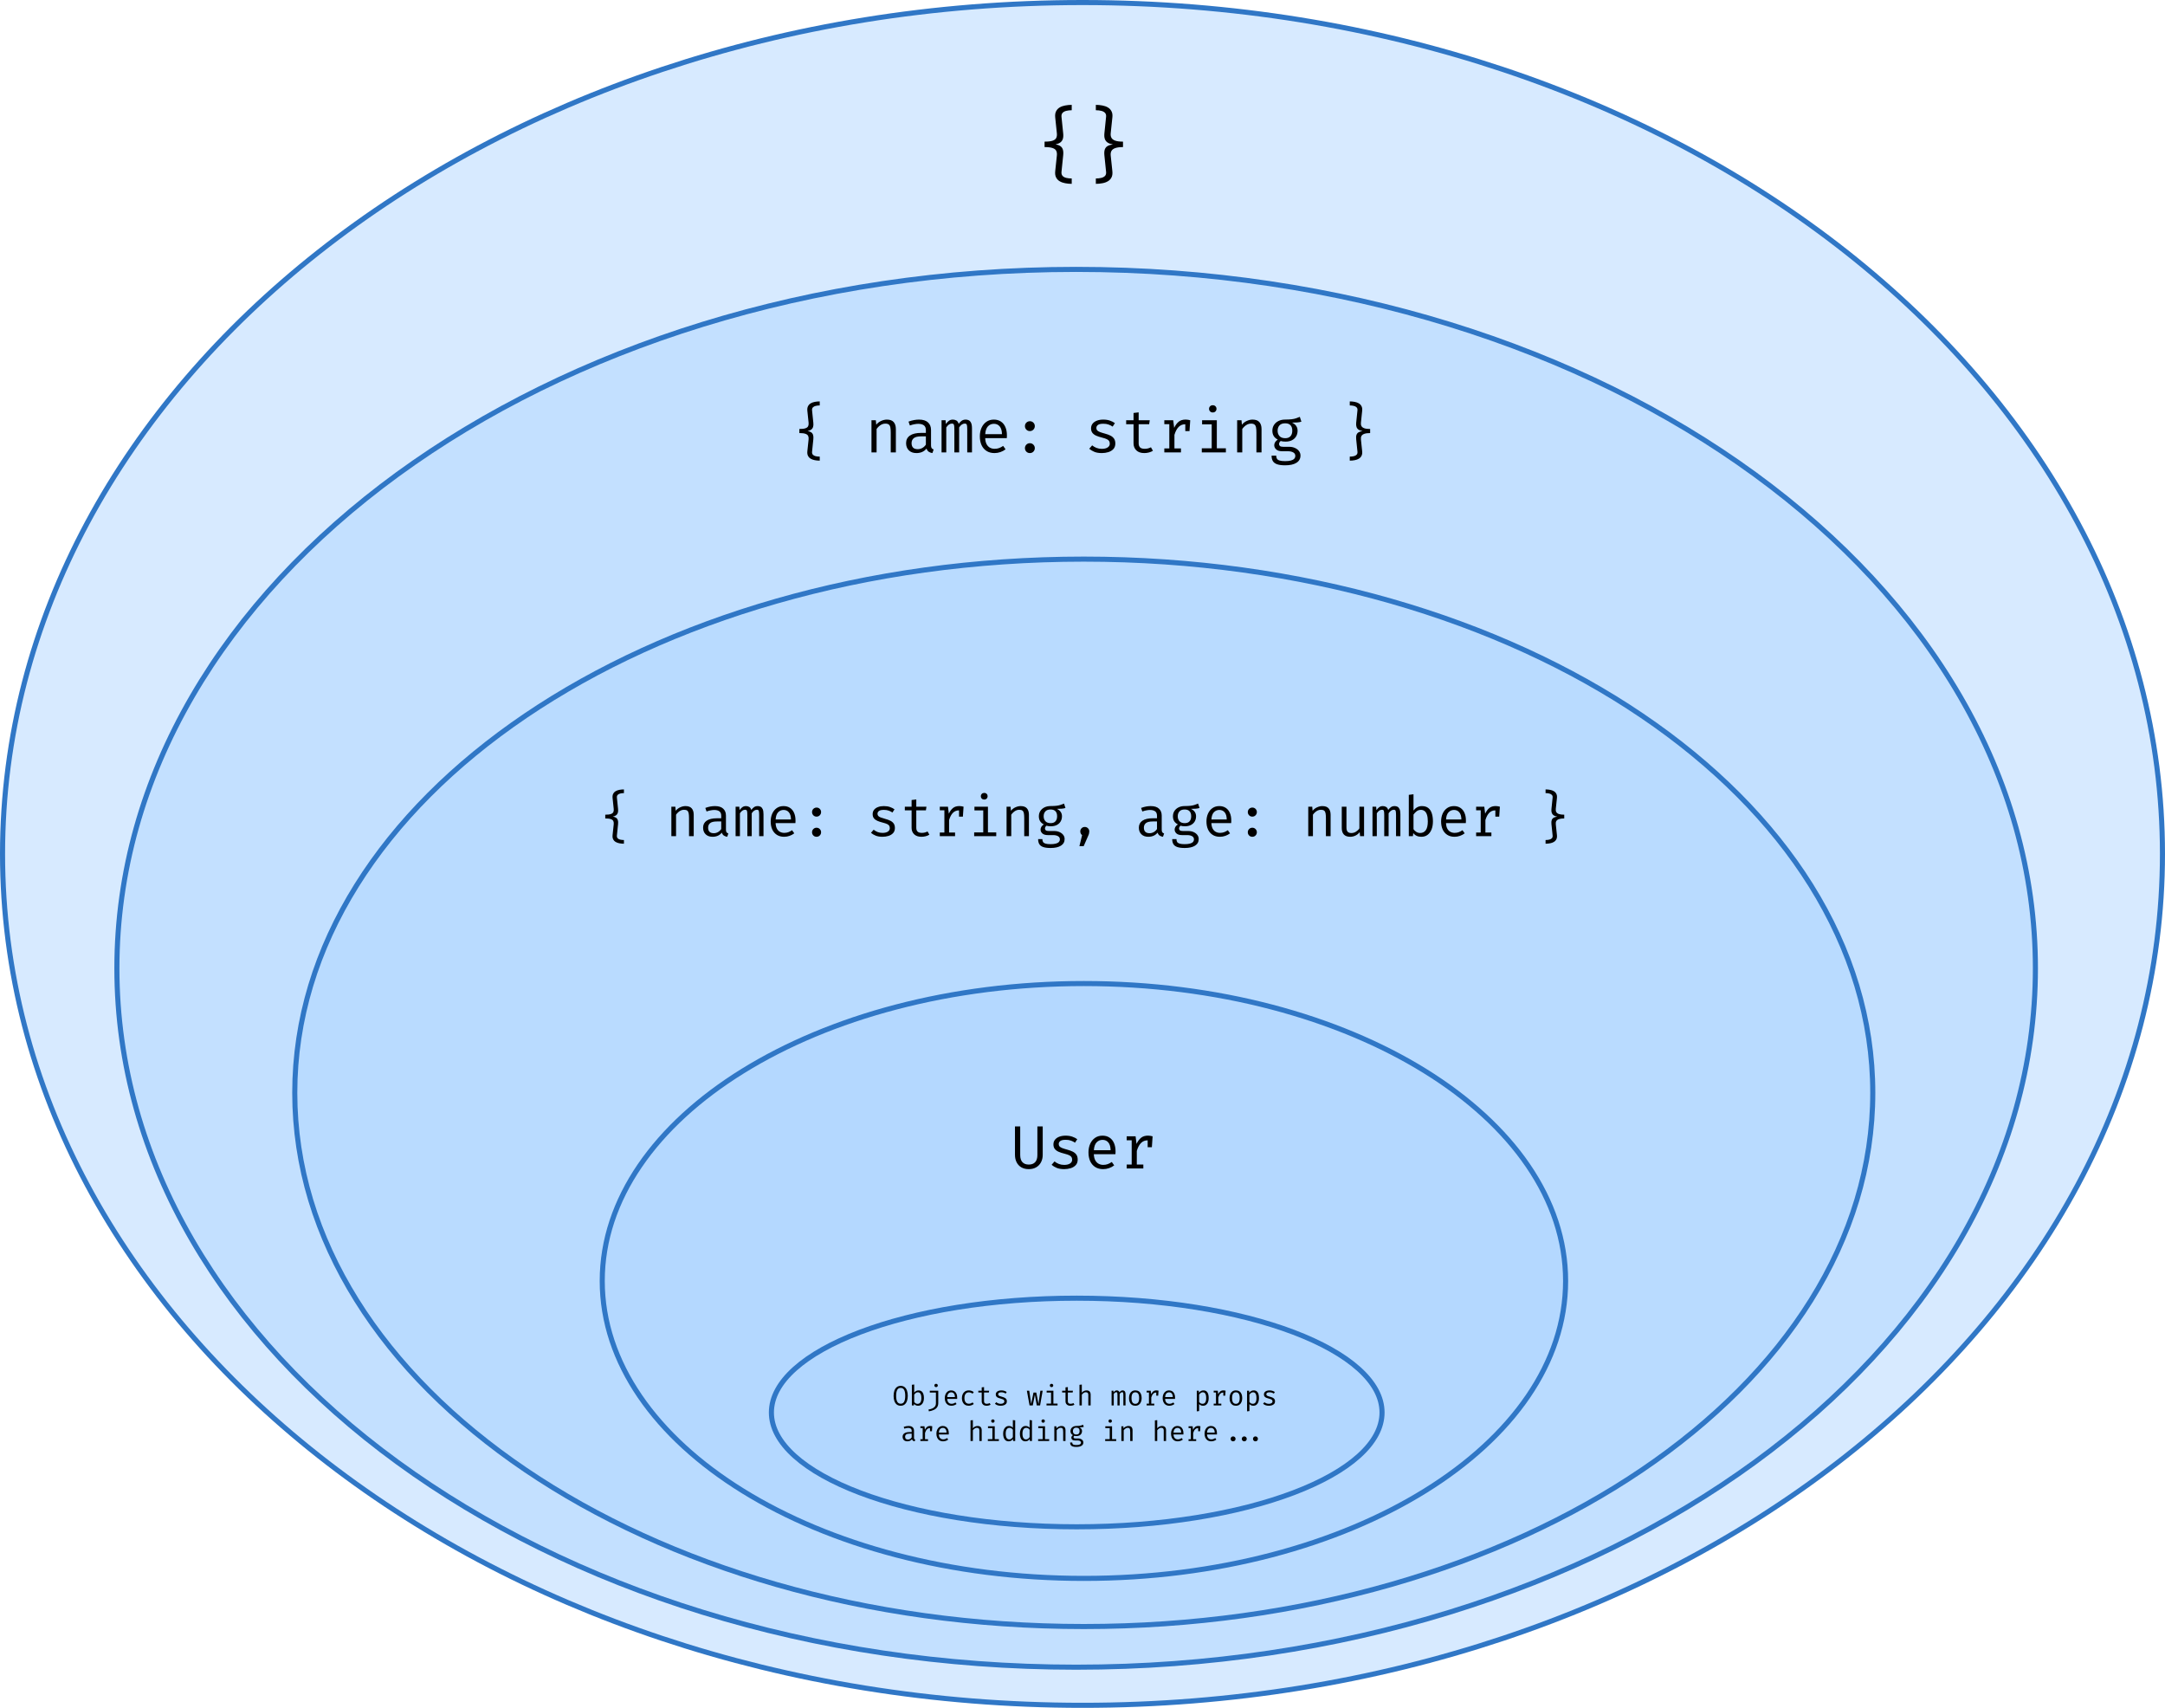 <svg width="852" height="672" viewBox="0 0 852 672" fill="none" xmlns="http://www.w3.org/2000/svg">
<path d="M851 336C851 520.807 660.955 671 426 671C191.045 671 1 520.807 1 336C1 151.193 191.045 1 426 1C660.955 1 851 151.193 851 336Z" fill="#B1D6FF" fill-opacity="0.5" stroke="#3077C6" stroke-width="2"/>
<path d="M801 381C801 456.818 758.858 525.544 690.551 575.353C622.244 625.162 527.831 656 423.5 656C319.169 656 224.756 625.162 156.449 575.353C88.142 525.544 46 456.818 46 381C46 305.182 88.142 236.456 156.449 186.647C224.756 136.838 319.169 106 423.5 106C527.831 106 622.244 136.838 690.551 186.647C758.858 236.456 801 305.182 801 381Z" fill="#B1D6FF" fill-opacity="0.5" stroke="#3077C6" stroke-width="2"/>
<path d="M737 430C737 487.835 702.393 540.311 646.203 578.372C590.019 616.429 512.345 640 426.5 640C340.655 640 262.981 616.429 206.797 578.372C150.607 540.311 116 487.835 116 430C116 372.165 150.607 319.689 206.797 281.628C262.981 243.571 340.655 220 426.5 220C512.345 220 590.019 243.571 646.203 281.628C702.393 319.689 737 372.165 737 430Z" fill="#B1D6FF" fill-opacity="0.5" stroke="#3077C6" stroke-width="2"/>
<path d="M616.117 504.031C616.117 536.151 595.095 565.386 560.777 586.642C526.475 607.889 479.024 621.063 426.559 621.063C374.093 621.063 326.642 607.889 292.34 586.642C258.022 565.386 237 536.151 237 504.031C237 471.911 258.022 442.677 292.34 421.421C326.642 400.174 374.093 387 426.559 387C479.024 387 526.475 400.174 560.777 421.421C595.095 442.677 616.117 471.911 616.117 504.031Z" fill="#B1D6FF" fill-opacity="0.5" stroke="#3077C6" stroke-width="2"/>
<path d="M410.344 443.23V454.402C410.344 455.514 410.116 456.494 409.66 457.342C409.212 458.19 408.576 458.85 407.752 459.322C406.936 459.794 405.972 460.03 404.86 460.03C403.724 460.03 402.748 459.794 401.932 459.322C401.124 458.842 400.504 458.178 400.072 457.33C399.64 456.482 399.424 455.506 399.424 454.402V443.23H401.488V454.474C401.488 455.73 401.78 456.67 402.364 457.294C402.956 457.918 403.788 458.23 404.86 458.23C405.94 458.23 406.772 457.918 407.356 457.294C407.948 456.67 408.244 455.73 408.244 454.474V443.23H410.344ZM418.783 458.362C419.751 458.362 420.515 458.182 421.075 457.822C421.643 457.454 421.927 456.966 421.927 456.358C421.927 455.974 421.855 455.642 421.711 455.362C421.575 455.082 421.291 454.83 420.859 454.606C420.427 454.382 419.763 454.158 418.867 453.934C417.995 453.718 417.235 453.47 416.587 453.19C415.947 452.902 415.447 452.53 415.087 452.074C414.735 451.618 414.559 451.026 414.559 450.298C414.559 449.586 414.759 448.974 415.159 448.462C415.567 447.942 416.131 447.546 416.851 447.274C417.571 446.994 418.407 446.854 419.359 446.854C420.375 446.854 421.259 446.99 422.011 447.262C422.771 447.526 423.415 447.854 423.943 448.246L423.055 449.614C422.575 449.286 422.047 449.018 421.471 448.81C420.895 448.594 420.199 448.486 419.383 448.486C418.391 448.486 417.687 448.642 417.271 448.954C416.855 449.258 416.647 449.654 416.647 450.142C416.647 450.51 416.747 450.818 416.947 451.066C417.155 451.306 417.503 451.526 417.991 451.726C418.479 451.918 419.151 452.13 420.007 452.362C420.831 452.578 421.547 452.838 422.155 453.142C422.771 453.446 423.251 453.846 423.595 454.342C423.939 454.838 424.111 455.478 424.111 456.262C424.111 457.158 423.855 457.886 423.343 458.446C422.831 458.998 422.167 459.402 421.351 459.658C420.543 459.906 419.687 460.03 418.783 460.03C417.639 460.03 416.663 459.866 415.855 459.538C415.055 459.202 414.383 458.798 413.839 458.326L414.991 456.994C415.487 457.402 416.055 457.734 416.695 457.99C417.343 458.238 418.039 458.362 418.783 458.362ZM430.461 454.15C430.501 455.126 430.689 455.926 431.025 456.55C431.361 457.166 431.805 457.622 432.357 457.918C432.909 458.206 433.509 458.35 434.157 458.35C434.805 458.35 435.389 458.254 435.909 458.062C436.437 457.87 436.977 457.586 437.529 457.21L438.477 458.542C437.885 459.006 437.209 459.37 436.449 459.634C435.697 459.898 434.925 460.03 434.133 460.03C432.909 460.03 431.865 459.754 431.001 459.202C430.137 458.65 429.477 457.882 429.021 456.898C428.573 455.906 428.349 454.758 428.349 453.454C428.349 452.174 428.577 451.038 429.033 450.046C429.489 449.054 430.129 448.274 430.953 447.706C431.777 447.138 432.749 446.854 433.869 446.854C434.933 446.854 435.849 447.106 436.617 447.61C437.385 448.106 437.973 448.818 438.381 449.746C438.797 450.666 439.005 451.766 439.005 453.046C439.005 453.262 439.001 453.466 438.993 453.658C438.985 453.842 438.973 454.006 438.957 454.15H430.461ZM433.893 448.51C432.957 448.51 432.173 448.842 431.541 449.506C430.917 450.17 430.561 451.198 430.473 452.59H437.061C437.037 451.238 436.741 450.222 436.173 449.542C435.605 448.854 434.845 448.51 433.893 448.51ZM443.388 459.754V458.206H445.356V448.666H443.388V447.118H446.892L447.264 450.106C447.752 449.066 448.344 448.262 449.04 447.694C449.736 447.126 450.656 446.842 451.8 446.842C452.152 446.842 452.464 446.87 452.736 446.926C453.016 446.974 453.3 447.038 453.588 447.118L453 448.918C452.736 448.846 452.496 448.794 452.28 448.762C452.064 448.722 451.816 448.702 451.536 448.702C450.568 448.702 449.736 449.046 449.04 449.734C448.344 450.422 447.788 451.462 447.372 452.854V458.206H449.94V459.754H443.388ZM451.644 451.39V448.642L451.848 447.118H453.588L453.3 451.39H451.644Z" fill="black"/>
<path d="M543.878 555.78C543.878 561.744 540.696 567.543 534.689 572.933C528.682 578.323 519.934 583.222 509.038 587.358C487.253 595.625 457.09 600.76 423.724 600.76C390.358 600.76 360.195 595.625 338.41 587.358C327.514 583.222 318.766 578.323 312.759 572.933C306.752 567.543 303.57 561.744 303.57 555.78C303.57 549.815 306.752 544.017 312.759 538.626C318.766 533.237 327.514 528.337 338.41 524.202C360.195 515.934 390.358 510.8 423.724 510.8C457.09 510.8 487.253 515.934 509.038 524.202C519.934 528.337 528.682 533.237 534.689 538.626C540.696 544.017 543.878 549.815 543.878 555.78Z" fill="#B1D6FF" fill-opacity="0.5" stroke="#3077C6" stroke-width="2"/>
<path d="M357.238 549.221C357.238 549.984 357.133 550.661 356.924 551.251C356.719 551.838 356.409 552.298 355.995 552.631C355.581 552.962 355.065 553.127 354.449 553.127C353.837 553.127 353.322 552.965 352.904 552.642C352.49 552.316 352.178 551.861 351.969 551.278C351.764 550.695 351.661 550.013 351.661 549.232C351.661 548.466 351.764 547.788 351.969 547.197C352.178 546.607 352.49 546.145 352.904 545.811C353.322 545.474 353.837 545.305 354.449 545.305C355.065 545.305 355.581 545.469 355.995 545.795C356.409 546.121 356.719 546.578 356.924 547.164C357.133 547.751 357.238 548.437 357.238 549.221ZM356.237 549.221C356.237 548.213 356.098 547.441 355.819 546.906C355.544 546.371 355.087 546.103 354.449 546.103C353.811 546.103 353.353 546.372 353.074 546.912C352.799 547.45 352.662 548.224 352.662 549.232C352.662 550.241 352.805 551.009 353.091 551.537C353.377 552.061 353.83 552.323 354.449 552.323C355.087 552.323 355.544 552.059 355.819 551.531C356.098 551 356.237 550.23 356.237 549.221ZM359.775 547.962C359.987 547.683 360.231 547.469 360.506 547.319C360.785 547.164 361.091 547.087 361.425 547.087C361.942 547.087 362.36 547.212 362.679 547.461C362.998 547.711 363.23 548.063 363.377 548.517C363.524 548.968 363.597 549.496 363.597 550.101C363.597 550.684 363.509 551.205 363.333 551.663C363.157 552.118 362.899 552.476 362.558 552.736C362.22 552.996 361.802 553.127 361.304 553.127C360.633 553.127 360.106 552.884 359.725 552.4L359.659 553H358.851V544.876L359.775 544.761V547.962ZM361.084 552.378C361.568 552.378 361.94 552.191 362.2 551.817C362.46 551.443 362.591 550.87 362.591 550.096C362.591 549.59 362.539 549.17 362.437 548.836C362.334 548.499 362.18 548.248 361.975 548.083C361.773 547.914 361.524 547.83 361.227 547.83C360.904 547.83 360.62 547.927 360.374 548.121C360.132 548.312 359.932 548.525 359.775 548.759V551.63C359.925 551.858 360.114 552.039 360.341 552.175C360.572 552.311 360.82 552.378 361.084 552.378ZM369.236 547.208V552.07C369.236 552.716 369.091 553.255 368.801 553.688C368.512 554.124 368.092 554.474 367.542 554.738C366.992 555.002 366.326 555.2 365.545 555.332L365.391 554.617C365.963 554.522 366.469 554.379 366.909 554.188C367.349 553.997 367.692 553.735 367.938 553.402C368.187 553.072 368.312 552.648 368.312 552.131V547.94H365.903V547.208H369.236ZM368.372 544.497C368.578 544.497 368.743 544.559 368.867 544.684C368.992 544.809 369.054 544.961 369.054 545.14C369.054 545.327 368.992 545.485 368.867 545.613C368.743 545.738 368.578 545.8 368.372 545.8C368.174 545.8 368.015 545.738 367.894 545.613C367.773 545.485 367.712 545.327 367.712 545.14C367.712 544.961 367.773 544.809 367.894 544.684C368.015 544.559 368.174 544.497 368.372 544.497ZM372.768 550.431C372.786 550.879 372.873 551.245 373.027 551.531C373.181 551.814 373.384 552.023 373.637 552.158C373.89 552.29 374.165 552.356 374.462 552.356C374.759 552.356 375.027 552.312 375.265 552.224C375.507 552.136 375.755 552.006 376.008 551.834L376.442 552.444C376.171 552.657 375.861 552.824 375.513 552.945C375.168 553.066 374.814 553.127 374.451 553.127C373.89 553.127 373.412 553 373.016 552.747C372.62 552.494 372.317 552.142 372.108 551.691C371.903 551.236 371.8 550.71 371.8 550.112C371.8 549.526 371.905 549.005 372.114 548.55C372.323 548.096 372.616 547.738 372.994 547.478C373.371 547.218 373.817 547.087 374.33 547.087C374.818 547.087 375.238 547.203 375.59 547.434C375.942 547.661 376.211 547.988 376.398 548.413C376.589 548.835 376.684 549.339 376.684 549.925C376.684 550.024 376.682 550.118 376.679 550.206C376.675 550.29 376.669 550.365 376.662 550.431H372.768ZM374.341 547.846C373.912 547.846 373.553 547.999 373.263 548.303C372.977 548.607 372.814 549.078 372.774 549.716H375.793C375.782 549.097 375.646 548.631 375.386 548.319C375.126 548.004 374.777 547.846 374.341 547.846ZM381.256 552.329C381.545 552.329 381.815 552.281 382.064 552.186C382.317 552.091 382.55 551.97 382.763 551.823L383.214 552.428C382.961 552.644 382.656 552.815 382.301 552.939C381.945 553.064 381.597 553.127 381.256 553.127C380.68 553.127 380.189 553.004 379.782 552.758C379.378 552.509 379.07 552.16 378.858 551.713C378.645 551.262 378.539 550.734 378.539 550.129C378.539 549.55 378.645 549.031 378.858 548.572C379.074 548.11 379.384 547.747 379.787 547.483C380.194 547.219 380.687 547.087 381.267 547.087C381.637 547.087 381.984 547.144 382.306 547.258C382.633 547.368 382.931 547.535 383.203 547.758L382.752 548.374C382.506 548.202 382.259 548.074 382.009 547.989C381.764 547.901 381.512 547.857 381.256 547.857C380.757 547.857 380.346 548.044 380.024 548.418C379.701 548.792 379.54 549.363 379.54 550.129C379.54 550.642 379.613 551.062 379.76 551.388C379.91 551.711 380.114 551.949 380.37 552.103C380.631 552.254 380.926 552.329 381.256 552.329ZM389.831 552.708C389.633 552.84 389.393 552.943 389.111 553.017C388.829 553.09 388.552 553.127 388.28 553.127C387.657 553.127 387.177 552.963 386.839 552.637C386.502 552.311 386.333 551.891 386.333 551.377V547.923H385.002V547.208H386.333V545.894L387.257 545.784V547.208H389.259L389.149 547.923H387.257V551.366C387.257 551.689 387.342 551.935 387.51 552.103C387.683 552.272 387.967 552.356 388.363 552.356C388.579 552.356 388.779 552.331 388.962 552.279C389.146 552.228 389.316 552.162 389.474 552.081L389.831 552.708ZM393.798 552.362C394.242 552.362 394.592 552.279 394.849 552.114C395.109 551.946 395.239 551.722 395.239 551.443C395.239 551.267 395.206 551.115 395.14 550.987C395.078 550.859 394.948 550.743 394.75 550.64C394.552 550.538 394.247 550.435 393.837 550.332C393.437 550.233 393.089 550.12 392.792 549.991C392.498 549.859 392.269 549.689 392.104 549.48C391.943 549.271 391.862 549 391.862 548.666C391.862 548.34 391.954 548.059 392.137 547.824C392.324 547.586 392.583 547.405 392.913 547.28C393.243 547.152 393.626 547.087 394.062 547.087C394.528 547.087 394.933 547.15 395.278 547.274C395.626 547.395 395.921 547.546 396.163 547.725L395.756 548.352C395.536 548.202 395.294 548.079 395.03 547.984C394.766 547.885 394.447 547.835 394.073 547.835C393.618 547.835 393.296 547.907 393.105 548.05C392.914 548.189 392.819 548.371 392.819 548.594C392.819 548.763 392.865 548.904 392.957 549.018C393.052 549.128 393.211 549.229 393.435 549.32C393.659 549.408 393.967 549.506 394.359 549.612C394.737 549.711 395.065 549.83 395.344 549.97C395.626 550.109 395.846 550.292 396.004 550.519C396.161 550.747 396.24 551.04 396.24 551.399C396.24 551.81 396.123 552.144 395.888 552.4C395.653 552.653 395.349 552.839 394.975 552.956C394.605 553.07 394.212 553.127 393.798 553.127C393.274 553.127 392.826 553.051 392.456 552.901C392.089 552.747 391.781 552.562 391.532 552.345L392.06 551.735C392.287 551.922 392.548 552.074 392.841 552.192C393.138 552.305 393.457 552.362 393.798 552.362ZM409.311 553H408.002L407.254 548.748L406.44 553H405.164L404.108 547.208H405.054L405.791 552.428L406.715 547.945H407.809L408.684 552.428L409.421 547.208H410.323L409.311 553ZM414.548 547.208V552.268H416.181V553H411.836V552.268H413.624V547.94H411.891V547.208H414.548ZM413.811 544.497C414.016 544.497 414.179 544.559 414.3 544.684C414.425 544.809 414.487 544.961 414.487 545.14C414.487 545.327 414.425 545.485 414.3 545.613C414.179 545.738 414.016 545.8 413.811 545.8C413.616 545.8 413.457 545.738 413.332 545.613C413.208 545.485 413.145 545.327 413.145 545.14C413.145 544.961 413.208 544.809 413.332 544.684C413.457 544.559 413.616 544.497 413.811 544.497ZM422.81 552.708C422.612 552.84 422.372 552.943 422.089 553.017C421.807 553.09 421.53 553.127 421.259 553.127C420.636 553.127 420.155 552.963 419.818 552.637C419.481 552.311 419.312 551.891 419.312 551.377V547.923H417.981V547.208H419.312V545.894L420.236 545.784V547.208H422.238L422.128 547.923H420.236V551.366C420.236 551.689 420.32 551.935 420.489 552.103C420.661 552.272 420.945 552.356 421.341 552.356C421.558 552.356 421.758 552.331 421.941 552.279C422.124 552.228 422.295 552.162 422.452 552.081L422.81 552.708ZM425.732 544.788V548C425.959 547.696 426.238 547.469 426.568 547.319C426.901 547.164 427.239 547.087 427.58 547.087C428.144 547.087 428.557 547.238 428.817 547.538C429.077 547.839 429.208 548.257 429.208 548.792V553H428.284V548.814C428.284 548.466 428.203 548.213 428.042 548.055C427.88 547.894 427.627 547.813 427.283 547.813C427.063 547.813 426.854 547.863 426.656 547.962C426.458 548.061 426.28 548.184 426.122 548.33C425.964 548.477 425.834 548.627 425.732 548.781V553H424.808V544.887L425.732 544.788ZM441.816 547.087C442.003 547.087 442.181 547.128 442.35 547.208C442.522 547.289 442.663 547.445 442.773 547.676C442.883 547.907 442.938 548.244 442.938 548.688V553H442.08V548.836C442.08 548.473 442.058 548.211 442.014 548.05C441.97 547.889 441.844 547.808 441.635 547.808C441.462 547.808 441.29 547.863 441.118 547.973C440.949 548.079 440.784 548.255 440.623 548.501V553H439.759V548.836C439.759 548.473 439.737 548.211 439.693 548.05C439.649 547.889 439.523 547.808 439.314 547.808C439.134 547.808 438.96 547.863 438.791 547.973C438.626 548.079 438.463 548.255 438.302 548.501V553H437.449V547.208H438.175L438.23 547.879C438.388 547.656 438.564 547.469 438.758 547.319C438.956 547.164 439.2 547.087 439.49 547.087C439.71 547.087 439.917 547.141 440.111 547.247C440.305 547.35 440.448 547.551 440.54 547.852C440.698 547.625 440.876 547.441 441.074 547.302C441.272 547.159 441.519 547.087 441.816 547.087ZM446.8 547.087C447.347 547.087 447.803 547.212 448.17 547.461C448.54 547.707 448.817 548.055 449 548.506C449.187 548.957 449.281 549.489 449.281 550.101C449.281 550.692 449.185 551.214 448.995 551.669C448.804 552.124 448.524 552.481 448.153 552.741C447.787 552.998 447.332 553.127 446.789 553.127C446.247 553.127 445.79 553.002 445.42 552.752C445.049 552.503 444.769 552.153 444.578 551.702C444.391 551.247 444.298 550.717 444.298 550.112C444.298 549.515 444.393 548.989 444.584 548.534C444.774 548.079 445.055 547.725 445.425 547.473C445.799 547.216 446.258 547.087 446.8 547.087ZM446.8 547.841C446.302 547.841 445.924 548.026 445.667 548.396C445.414 548.763 445.288 549.335 445.288 550.112C445.288 550.875 445.412 551.442 445.662 551.812C445.915 552.182 446.291 552.367 446.789 552.367C447.288 552.367 447.662 552.182 447.911 551.812C448.164 551.442 448.291 550.871 448.291 550.101C448.291 549.331 448.166 548.763 447.917 548.396C447.667 548.026 447.295 547.841 446.8 547.841ZM451.245 553V552.29H452.147V547.918H451.245V547.208H452.851L453.022 548.578C453.246 548.101 453.517 547.733 453.836 547.473C454.155 547.212 454.577 547.082 455.101 547.082C455.262 547.082 455.405 547.095 455.53 547.12C455.658 547.142 455.788 547.172 455.92 547.208L455.651 548.033C455.53 548 455.42 547.977 455.321 547.962C455.222 547.944 455.108 547.934 454.98 547.934C454.536 547.934 454.155 548.092 453.836 548.407C453.517 548.723 453.262 549.199 453.071 549.837V552.29H454.248V553H451.245ZM455.029 549.166V547.907L455.123 547.208H455.92L455.788 549.166H455.029ZM458.512 550.431C458.53 550.879 458.617 551.245 458.771 551.531C458.925 551.814 459.128 552.023 459.381 552.158C459.634 552.29 459.909 552.356 460.206 552.356C460.503 552.356 460.771 552.312 461.009 552.224C461.251 552.136 461.499 552.006 461.752 551.834L462.186 552.444C461.915 552.657 461.605 552.824 461.257 552.945C460.912 553.066 460.558 553.127 460.195 553.127C459.634 553.127 459.156 553 458.76 552.747C458.364 552.494 458.061 552.142 457.852 551.691C457.647 551.236 457.544 550.71 457.544 550.112C457.544 549.526 457.649 549.005 457.858 548.55C458.067 548.096 458.36 547.738 458.738 547.478C459.115 547.218 459.561 547.087 460.074 547.087C460.562 547.087 460.982 547.203 461.334 547.434C461.686 547.661 461.955 547.988 462.142 548.413C462.333 548.835 462.428 549.339 462.428 549.925C462.428 550.024 462.426 550.118 462.423 550.206C462.419 550.29 462.413 550.365 462.406 550.431H458.512ZM460.085 547.846C459.656 547.846 459.297 547.999 459.007 548.303C458.721 548.607 458.558 549.078 458.518 549.716H461.537C461.526 549.097 461.39 548.631 461.13 548.319C460.87 548.004 460.521 547.846 460.085 547.846ZM473.568 547.087C474.081 547.087 474.49 547.212 474.795 547.461C475.103 547.711 475.324 548.063 475.46 548.517C475.596 548.968 475.664 549.496 475.664 550.101C475.664 550.684 475.581 551.205 475.416 551.663C475.255 552.118 475.009 552.476 474.679 552.736C474.349 552.996 473.933 553.127 473.431 553.127C472.796 553.127 472.287 552.903 471.902 552.455V555.217L470.978 555.332V547.208H471.764L471.841 548.017C472.054 547.72 472.307 547.491 472.6 547.329C472.897 547.168 473.22 547.087 473.568 547.087ZM473.348 547.83C473.029 547.83 472.747 547.927 472.501 548.121C472.259 548.312 472.059 548.525 471.902 548.759V551.63C472.052 551.854 472.241 552.032 472.468 552.164C472.699 552.292 472.952 552.356 473.227 552.356C473.707 552.356 474.069 552.173 474.311 551.806C474.553 551.44 474.674 550.87 474.674 550.096C474.674 549.59 474.626 549.17 474.531 548.836C474.435 548.499 474.29 548.248 474.096 548.083C473.902 547.914 473.652 547.83 473.348 547.83ZM477.628 553V552.29H478.53V547.918H477.628V547.208H479.234L479.405 548.578C479.628 548.101 479.9 547.733 480.219 547.473C480.538 547.212 480.959 547.082 481.484 547.082C481.645 547.082 481.788 547.095 481.913 547.12C482.041 547.142 482.171 547.172 482.303 547.208L482.034 548.033C481.913 548 481.803 547.977 481.704 547.962C481.605 547.944 481.491 547.934 481.363 547.934C480.919 547.934 480.538 548.092 480.219 548.407C479.9 548.723 479.645 549.199 479.454 549.837V552.29H480.631V553H477.628ZM481.412 549.166V547.907L481.506 547.208H482.303L482.171 549.166H481.412ZM486.374 547.087C486.921 547.087 487.377 547.212 487.744 547.461C488.114 547.707 488.391 548.055 488.574 548.506C488.761 548.957 488.855 549.489 488.855 550.101C488.855 550.692 488.76 551.214 488.569 551.669C488.378 552.124 488.098 552.481 487.727 552.741C487.361 552.998 486.906 553.127 486.363 553.127C485.821 553.127 485.364 553.002 484.994 552.752C484.624 552.503 484.343 552.153 484.152 551.702C483.965 551.247 483.872 550.717 483.872 550.112C483.872 549.515 483.967 548.989 484.158 548.534C484.349 548.079 484.629 547.725 484.999 547.473C485.373 547.216 485.832 547.087 486.374 547.087ZM486.374 547.841C485.876 547.841 485.498 548.026 485.241 548.396C484.988 548.763 484.862 549.335 484.862 550.112C484.862 550.875 484.987 551.442 485.236 551.812C485.489 552.182 485.865 552.367 486.363 552.367C486.862 552.367 487.236 552.182 487.485 551.812C487.738 551.442 487.865 550.871 487.865 550.101C487.865 549.331 487.74 548.763 487.491 548.396C487.242 548.026 486.869 547.841 486.374 547.841ZM493.355 547.087C493.869 547.087 494.277 547.212 494.582 547.461C494.89 547.711 495.112 548.063 495.247 548.517C495.383 548.968 495.451 549.496 495.451 550.101C495.451 550.684 495.368 551.205 495.203 551.663C495.042 552.118 494.796 552.476 494.466 552.736C494.136 552.996 493.72 553.127 493.218 553.127C492.583 553.127 492.074 552.903 491.689 552.455V555.217L490.765 555.332V547.208H491.551L491.628 548.017C491.841 547.72 492.094 547.491 492.387 547.329C492.684 547.168 493.007 547.087 493.355 547.087ZM493.135 547.83C492.816 547.83 492.534 547.927 492.288 548.121C492.046 548.312 491.846 548.525 491.689 548.759V551.63C491.839 551.854 492.028 552.032 492.255 552.164C492.486 552.292 492.739 552.356 493.014 552.356C493.495 552.356 493.856 552.173 494.098 551.806C494.34 551.44 494.461 550.87 494.461 550.096C494.461 549.59 494.413 549.17 494.318 548.836C494.222 548.499 494.078 548.248 493.883 548.083C493.689 547.914 493.44 547.83 493.135 547.83ZM499.329 552.362C499.773 552.362 500.123 552.279 500.38 552.114C500.64 551.946 500.77 551.722 500.77 551.443C500.77 551.267 500.737 551.115 500.671 550.987C500.609 550.859 500.479 550.743 500.281 550.64C500.083 550.538 499.779 550.435 499.368 550.332C498.968 550.233 498.62 550.12 498.323 549.991C498.03 549.859 497.8 549.689 497.635 549.48C497.474 549.271 497.393 549 497.393 548.666C497.393 548.34 497.485 548.059 497.668 547.824C497.855 547.586 498.114 547.405 498.444 547.28C498.774 547.152 499.157 547.087 499.593 547.087C500.059 547.087 500.464 547.15 500.809 547.274C501.157 547.395 501.452 547.546 501.694 547.725L501.287 548.352C501.067 548.202 500.825 548.079 500.561 547.984C500.297 547.885 499.978 547.835 499.604 547.835C499.15 547.835 498.827 547.907 498.636 548.05C498.446 548.189 498.35 548.371 498.35 548.594C498.35 548.763 498.396 548.904 498.488 549.018C498.583 549.128 498.743 549.229 498.966 549.32C499.19 549.408 499.498 549.506 499.89 549.612C500.268 549.711 500.596 549.83 500.875 549.97C501.157 550.109 501.377 550.292 501.535 550.519C501.693 550.747 501.771 551.04 501.771 551.399C501.771 551.81 501.654 552.144 501.419 552.4C501.185 552.653 500.88 552.839 500.506 552.956C500.136 553.07 499.744 553.127 499.329 553.127C498.805 553.127 498.358 553.051 497.987 552.901C497.621 552.747 497.313 552.562 497.063 552.345L497.591 551.735C497.819 551.922 498.079 552.074 498.372 552.192C498.669 552.305 498.988 552.362 499.329 552.362ZM359.7 565.735C359.7 565.966 359.738 566.135 359.815 566.241C359.892 566.347 360.011 566.426 360.173 566.477L359.947 567.127C359.698 567.094 359.48 567.015 359.293 566.89C359.106 566.762 358.97 566.569 358.886 566.312C358.677 566.58 358.416 566.784 358.105 566.923C357.793 567.059 357.448 567.127 357.071 567.127C356.491 567.127 356.035 566.963 355.701 566.637C355.368 566.311 355.201 565.878 355.201 565.339C355.201 564.741 355.434 564.283 355.899 563.964C356.365 563.645 357.038 563.485 357.918 563.485H358.77V563.001C358.77 562.583 358.647 562.288 358.402 562.116C358.16 561.94 357.822 561.852 357.39 561.852C357.199 561.852 356.975 561.876 356.719 561.923C356.462 561.967 356.183 562.043 355.883 562.149L355.641 561.45C355.996 561.318 356.33 561.225 356.642 561.17C356.953 561.115 357.25 561.087 357.533 561.087C358.255 561.087 358.796 561.256 359.155 561.593C359.518 561.927 359.7 562.382 359.7 562.957V565.735ZM357.307 566.422C357.593 566.422 357.866 566.351 358.127 566.208C358.387 566.061 358.602 565.86 358.77 565.603V564.112H357.934C357.296 564.112 356.845 564.222 356.581 564.442C356.321 564.662 356.191 564.958 356.191 565.328C356.191 565.687 356.282 565.96 356.466 566.147C356.653 566.331 356.933 566.422 357.307 566.422ZM362.203 567V566.29H363.105V561.918H362.203V561.208H363.809L363.98 562.578C364.204 562.101 364.475 561.733 364.794 561.473C365.113 561.212 365.535 561.082 366.059 561.082C366.22 561.082 366.363 561.095 366.488 561.12C366.616 561.142 366.746 561.172 366.878 561.208L366.609 562.033C366.488 562 366.378 561.977 366.279 561.962C366.18 561.944 366.066 561.934 365.938 561.934C365.494 561.934 365.113 562.092 364.794 562.407C364.475 562.723 364.22 563.199 364.029 563.837V566.29H365.206V567H362.203ZM365.987 563.166V561.907L366.081 561.208H366.878L366.746 563.166H365.987ZM369.47 564.431C369.489 564.879 369.575 565.245 369.729 565.531C369.883 565.814 370.086 566.023 370.339 566.158C370.592 566.29 370.867 566.356 371.164 566.356C371.461 566.356 371.729 566.312 371.967 566.224C372.209 566.136 372.457 566.006 372.71 565.834L373.144 566.444C372.873 566.657 372.563 566.824 372.215 566.945C371.87 567.066 371.516 567.127 371.153 567.127C370.592 567.127 370.114 567 369.718 566.747C369.322 566.494 369.019 566.142 368.81 565.691C368.605 565.236 368.502 564.71 368.502 564.112C368.502 563.526 368.607 563.005 368.816 562.55C369.025 562.096 369.318 561.738 369.696 561.478C370.073 561.218 370.519 561.087 371.032 561.087C371.52 561.087 371.94 561.203 372.292 561.434C372.644 561.661 372.913 561.988 373.1 562.413C373.291 562.835 373.386 563.339 373.386 563.925C373.386 564.024 373.384 564.118 373.381 564.206C373.377 564.29 373.372 564.365 373.364 564.431H369.47ZM371.043 561.846C370.614 561.846 370.255 561.999 369.965 562.303C369.679 562.607 369.516 563.078 369.476 563.716H372.495C372.484 563.097 372.349 562.631 372.088 562.319C371.828 562.004 371.48 561.846 371.043 561.846ZM382.86 558.788V562C383.087 561.696 383.366 561.469 383.696 561.319C384.029 561.164 384.367 561.087 384.708 561.087C385.272 561.087 385.685 561.238 385.945 561.538C386.205 561.839 386.336 562.257 386.336 562.792V567H385.412V562.814C385.412 562.466 385.331 562.213 385.17 562.055C385.008 561.894 384.755 561.813 384.411 561.813C384.191 561.813 383.982 561.863 383.784 561.962C383.586 562.061 383.408 562.184 383.25 562.33C383.092 562.477 382.962 562.627 382.86 562.781V567H381.936V558.887L382.86 558.788ZM391.463 561.208V566.268H393.096V567H388.751V566.268H390.539V561.94H388.806V561.208H391.463ZM390.726 558.497C390.931 558.497 391.094 558.559 391.215 558.684C391.34 558.809 391.402 558.961 391.402 559.14C391.402 559.327 391.34 559.485 391.215 559.613C391.094 559.738 390.931 559.8 390.726 559.8C390.531 559.8 390.372 559.738 390.247 559.613C390.123 559.485 390.06 559.327 390.06 559.14C390.06 558.961 390.123 558.809 390.247 558.684C390.372 558.559 390.531 558.497 390.726 558.497ZM398.592 558.761L399.516 558.876V567H398.707L398.619 566.235C398.403 566.543 398.154 566.769 397.871 566.912C397.593 567.055 397.294 567.127 396.975 567.127C396.473 567.127 396.058 567 395.732 566.747C395.406 566.494 395.164 566.142 395.006 565.691C394.848 565.236 394.769 564.71 394.769 564.112C394.769 563.533 394.859 563.016 395.039 562.561C395.219 562.103 395.477 561.744 395.814 561.483C396.155 561.219 396.564 561.087 397.041 561.087C397.375 561.087 397.668 561.146 397.921 561.263C398.174 561.377 398.398 561.546 398.592 561.769V558.761ZM397.283 561.83C396.799 561.83 396.427 562.019 396.166 562.396C395.906 562.774 395.776 563.346 395.776 564.112C395.776 564.611 395.829 565.029 395.935 565.366C396.042 565.704 396.198 565.957 396.403 566.125C396.612 566.294 396.867 566.378 397.167 566.378C397.497 566.378 397.778 566.285 398.009 566.098C398.244 565.911 398.438 565.7 398.592 565.465V562.572C398.434 562.338 398.244 562.156 398.02 562.028C397.796 561.896 397.551 561.83 397.283 561.83ZM405.188 558.761L406.112 558.876V567H405.303L405.215 566.235C404.999 566.543 404.75 566.769 404.467 566.912C404.189 567.055 403.89 567.127 403.571 567.127C403.068 567.127 402.654 567 402.328 566.747C402.001 566.494 401.759 566.142 401.602 565.691C401.444 565.236 401.365 564.71 401.365 564.112C401.365 563.533 401.455 563.016 401.635 562.561C401.814 562.103 402.073 561.744 402.41 561.483C402.751 561.219 403.16 561.087 403.637 561.087C403.97 561.087 404.264 561.146 404.517 561.263C404.77 561.377 404.993 561.546 405.188 561.769V558.761ZM403.879 561.83C403.395 561.83 403.023 562.019 402.762 562.396C402.502 562.774 402.372 563.346 402.372 564.112C402.372 564.611 402.425 565.029 402.531 565.366C402.638 565.704 402.793 565.957 402.999 566.125C403.208 566.294 403.463 566.378 403.763 566.378C404.093 566.378 404.374 566.285 404.605 566.098C404.839 565.911 405.034 565.7 405.188 565.465V562.572C405.03 562.338 404.839 562.156 404.616 562.028C404.392 561.896 404.146 561.83 403.879 561.83ZM411.25 561.208V566.268H412.883V567H408.538V566.268H410.326V561.94H408.593V561.208H411.25ZM410.513 558.497C410.718 558.497 410.881 558.559 411.002 558.684C411.127 558.809 411.189 558.961 411.189 559.14C411.189 559.327 411.127 559.485 411.002 559.613C410.881 559.738 410.718 559.8 410.513 559.8C410.319 559.8 410.159 559.738 410.034 559.613C409.91 559.485 409.847 559.327 409.847 559.14C409.847 558.961 409.91 558.809 410.034 558.684C410.159 558.559 410.319 558.497 410.513 558.497ZM414.914 567V561.208H415.701L415.772 562.011C416.007 561.714 416.3 561.487 416.652 561.329C417.008 561.168 417.352 561.087 417.686 561.087C418.254 561.087 418.667 561.238 418.924 561.538C419.184 561.839 419.314 562.257 419.314 562.792V567H418.39V563.474C418.39 563.078 418.368 562.759 418.324 562.517C418.28 562.272 418.188 562.094 418.049 561.984C417.91 561.87 417.693 561.813 417.4 561.813C417.173 561.813 416.958 561.863 416.757 561.962C416.559 562.061 416.381 562.186 416.223 562.336C416.069 562.483 415.941 562.631 415.838 562.781V567H414.914ZM426.218 560.592L426.504 561.461C426.258 561.538 425.996 561.586 425.717 561.604C425.439 561.623 425.136 561.632 424.81 561.632C425.143 561.786 425.395 561.986 425.563 562.231C425.732 562.473 425.816 562.759 425.816 563.089C425.816 563.471 425.73 563.81 425.558 564.107C425.385 564.404 425.136 564.637 424.81 564.805C424.487 564.974 424.097 565.058 423.638 565.058C423.444 565.058 423.281 565.049 423.149 565.031C423.02 565.013 422.896 564.985 422.775 564.948C422.687 565.007 422.613 565.088 422.555 565.19C422.5 565.293 422.472 565.399 422.472 565.509C422.472 565.649 422.527 565.764 422.637 565.856C422.747 565.948 422.951 565.993 423.248 565.993H424.293C424.681 565.993 425.03 566.063 425.338 566.202C425.649 566.342 425.893 566.529 426.069 566.763C426.249 566.998 426.339 567.266 426.339 567.567C426.339 568.135 426.097 568.571 425.613 568.876C425.132 569.18 424.452 569.332 423.572 569.332C422.956 569.332 422.47 569.268 422.115 569.14C421.759 569.015 421.504 568.822 421.35 568.562C421.2 568.305 421.125 567.981 421.125 567.589H421.961C421.961 567.812 422.005 567.997 422.093 568.144C422.181 568.291 422.34 568.399 422.571 568.469C422.802 568.542 423.134 568.579 423.567 568.579C423.992 568.579 424.339 568.542 424.606 568.469C424.878 568.399 425.077 568.293 425.206 568.15C425.338 568.01 425.404 567.836 425.404 567.627C425.404 567.352 425.279 567.145 425.03 567.006C424.78 566.866 424.469 566.796 424.095 566.796H423.061C422.562 566.796 422.194 566.686 421.955 566.466C421.721 566.246 421.603 565.993 421.603 565.707C421.603 565.52 421.656 565.339 421.763 565.163C421.873 564.987 422.032 564.831 422.241 564.695C421.908 564.519 421.662 564.301 421.504 564.041C421.347 563.781 421.268 563.465 421.268 563.095C421.268 562.703 421.365 562.356 421.559 562.055C421.754 561.751 422.025 561.513 422.373 561.34C422.722 561.168 423.123 561.082 423.578 561.082C424.065 561.078 424.461 561.058 424.766 561.021C425.07 560.981 425.33 560.924 425.547 560.851C425.767 560.778 425.99 560.691 426.218 560.592ZM423.578 561.758C423.112 561.758 422.767 561.885 422.544 562.138C422.324 562.387 422.214 562.706 422.214 563.095C422.214 563.487 422.327 563.81 422.555 564.063C422.782 564.316 423.13 564.442 423.6 564.442C424.01 564.442 424.322 564.323 424.535 564.085C424.751 563.847 424.859 563.515 424.859 563.089C424.859 562.653 424.751 562.323 424.535 562.099C424.322 561.872 424.003 561.758 423.578 561.758ZM437.633 561.208V566.268H439.266V567H434.921V566.268H436.709V561.94H434.976V561.208H437.633ZM436.896 558.497C437.101 558.497 437.264 558.559 437.385 558.684C437.51 558.809 437.572 558.961 437.572 559.14C437.572 559.327 437.51 559.485 437.385 559.613C437.264 559.738 437.101 559.8 436.896 559.8C436.701 559.8 436.542 559.738 436.417 559.613C436.293 559.485 436.23 559.327 436.23 559.14C436.23 558.961 436.293 558.809 436.417 558.684C436.542 558.559 436.701 558.497 436.896 558.497ZM441.297 567V561.208H442.083L442.155 562.011C442.39 561.714 442.683 561.487 443.035 561.329C443.391 561.168 443.735 561.087 444.069 561.087C444.637 561.087 445.05 561.238 445.306 561.538C445.567 561.839 445.697 562.257 445.697 562.792V567H444.773V563.474C444.773 563.078 444.751 562.759 444.707 562.517C444.663 562.272 444.571 562.094 444.432 561.984C444.293 561.87 444.076 561.813 443.783 561.813C443.556 561.813 443.341 561.863 443.139 561.962C442.941 562.061 442.764 562.186 442.606 562.336C442.452 562.483 442.324 562.631 442.221 562.781V567H441.297ZM455.412 558.788V562C455.64 561.696 455.918 561.469 456.248 561.319C456.582 561.164 456.919 561.087 457.26 561.087C457.825 561.087 458.237 561.238 458.498 561.538C458.758 561.839 458.888 562.257 458.888 562.792V567H457.964V562.814C457.964 562.466 457.884 562.213 457.722 562.055C457.561 561.894 457.308 561.813 456.963 561.813C456.743 561.813 456.534 561.863 456.336 561.962C456.138 562.061 455.96 562.184 455.803 562.33C455.645 562.477 455.515 562.627 455.412 562.781V567H454.488V558.887L455.412 558.788ZM461.81 564.431C461.828 564.879 461.915 565.245 462.069 565.531C462.223 565.814 462.426 566.023 462.679 566.158C462.932 566.29 463.207 566.356 463.504 566.356C463.801 566.356 464.069 566.312 464.307 566.224C464.549 566.136 464.797 566.006 465.05 565.834L465.484 566.444C465.213 566.657 464.903 566.824 464.555 566.945C464.21 567.066 463.856 567.127 463.493 567.127C462.932 567.127 462.454 567 462.058 566.747C461.662 566.494 461.359 566.142 461.15 565.691C460.945 565.236 460.842 564.71 460.842 564.112C460.842 563.526 460.947 563.005 461.156 562.55C461.365 562.096 461.658 561.738 462.036 561.478C462.413 561.218 462.859 561.087 463.372 561.087C463.86 561.087 464.28 561.203 464.632 561.434C464.984 561.661 465.253 561.988 465.44 562.413C465.631 562.835 465.726 563.339 465.726 563.925C465.726 564.024 465.724 564.118 465.721 564.206C465.717 564.29 465.711 564.365 465.704 564.431H461.81ZM463.383 561.846C462.954 561.846 462.595 561.999 462.305 562.303C462.019 562.607 461.856 563.078 461.816 563.716H464.835C464.824 563.097 464.688 562.631 464.428 562.319C464.168 562.004 463.819 561.846 463.383 561.846ZM467.735 567V566.29H468.637V561.918H467.735V561.208H469.341L469.511 562.578C469.735 562.101 470.006 561.733 470.325 561.473C470.644 561.212 471.066 561.082 471.59 561.082C471.752 561.082 471.895 561.095 472.019 561.12C472.148 561.142 472.278 561.172 472.41 561.208L472.14 562.033C472.019 562 471.909 561.977 471.81 561.962C471.711 561.944 471.598 561.934 471.469 561.934C471.026 561.934 470.644 562.092 470.325 562.407C470.006 562.723 469.751 563.199 469.561 563.837V566.29H470.738V567H467.735ZM471.519 563.166V561.907L471.612 561.208H472.41L472.278 563.166H471.519ZM475.001 564.431C475.02 564.879 475.106 565.245 475.26 565.531C475.414 565.814 475.617 566.023 475.87 566.158C476.123 566.29 476.398 566.356 476.695 566.356C476.992 566.356 477.26 566.312 477.498 566.224C477.74 566.136 477.988 566.006 478.241 565.834L478.675 566.444C478.404 566.657 478.094 566.824 477.746 566.945C477.401 567.066 477.047 567.127 476.684 567.127C476.123 567.127 475.645 567 475.249 566.747C474.853 566.494 474.55 566.142 474.341 565.691C474.136 565.236 474.033 564.71 474.033 564.112C474.033 563.526 474.138 563.005 474.347 562.55C474.556 562.096 474.849 561.738 475.227 561.478C475.605 561.218 476.05 561.087 476.563 561.087C477.051 561.087 477.471 561.203 477.823 561.434C478.175 561.661 478.444 561.988 478.631 562.413C478.822 562.835 478.917 563.339 478.917 563.925C478.917 564.024 478.916 564.118 478.912 564.206C478.908 564.29 478.903 564.365 478.895 564.431H475.001ZM476.574 561.846C476.145 561.846 475.786 561.999 475.496 562.303C475.21 562.607 475.047 563.078 475.007 563.716H478.026C478.015 563.097 477.88 562.631 477.619 562.319C477.359 562.004 477.011 561.846 476.574 561.846ZM488.695 566.153C488.695 565.973 488.737 565.812 488.821 565.669C488.905 565.522 489.021 565.407 489.168 565.322C489.311 565.234 489.474 565.19 489.657 565.19C489.844 565.19 490.011 565.234 490.158 565.322C490.304 565.407 490.42 565.522 490.504 565.669C490.588 565.812 490.631 565.973 490.631 566.153C490.631 566.333 490.588 566.498 490.504 566.648C490.42 566.795 490.304 566.912 490.158 567C490.011 567.084 489.844 567.127 489.657 567.127C489.474 567.127 489.311 567.084 489.168 567C489.021 566.912 488.905 566.795 488.821 566.648C488.737 566.498 488.695 566.333 488.695 566.153ZM493.095 566.153C493.095 565.973 493.137 565.812 493.221 565.669C493.305 565.522 493.419 565.407 493.562 565.322C493.709 565.234 493.874 565.19 494.057 565.19C494.244 565.19 494.411 565.234 494.558 565.322C494.704 565.407 494.82 565.522 494.904 565.669C494.988 565.812 495.031 565.973 495.031 566.153C495.031 566.333 494.988 566.498 494.904 566.648C494.82 566.795 494.704 566.912 494.558 567C494.411 567.084 494.244 567.127 494.057 567.127C493.874 567.127 493.709 567.084 493.562 567C493.419 566.912 493.305 566.795 493.221 566.648C493.137 566.498 493.095 566.333 493.095 566.153ZM484.295 566.153C484.295 565.973 484.337 565.812 484.421 565.669C484.505 565.522 484.621 565.407 484.768 565.322C484.911 565.234 485.074 565.19 485.257 565.19C485.444 565.19 485.611 565.234 485.758 565.322C485.904 565.407 486.02 565.522 486.104 565.669C486.188 565.812 486.231 565.973 486.231 566.153C486.231 566.333 486.188 566.498 486.104 566.648C486.02 566.795 485.904 566.912 485.758 567C485.611 567.084 485.444 567.127 485.257 567.127C485.074 567.127 484.911 567.084 484.768 567C484.621 566.912 484.505 566.795 484.421 566.648C484.337 566.498 484.295 566.333 484.295 566.153Z" fill="black"/>
<path d="M322.595 157.948V159.532C322.011 159.532 321.479 159.592 320.999 159.712C320.527 159.824 320.159 160.02 319.895 160.3C319.639 160.58 319.531 160.964 319.571 161.452L320.075 166.372C320.147 167.044 320.107 167.6 319.955 168.04C319.803 168.48 319.547 168.824 319.187 169.072C318.835 169.32 318.383 169.496 317.831 169.6C318.391 169.696 318.851 169.864 319.211 170.104C319.571 170.336 319.823 170.672 319.967 171.112C320.111 171.544 320.147 172.116 320.075 172.828L319.571 177.748C319.531 178.244 319.639 178.632 319.895 178.912C320.151 179.192 320.519 179.388 320.999 179.5C321.479 179.612 322.011 179.668 322.595 179.668V181.252C321.923 181.252 321.279 181.192 320.663 181.072C320.047 180.96 319.503 180.764 319.031 180.484C318.559 180.204 318.203 179.82 317.963 179.332C317.723 178.852 317.643 178.244 317.723 177.508L318.203 172.948C318.267 172.396 318.215 171.932 318.047 171.556C317.887 171.18 317.535 170.896 316.991 170.704C316.455 170.504 315.651 170.404 314.579 170.404V168.796C315.651 168.796 316.455 168.7 316.991 168.508C317.535 168.316 317.887 168.032 318.047 167.656C318.215 167.28 318.267 166.82 318.203 166.276L317.723 161.692C317.643 160.956 317.723 160.348 317.963 159.868C318.203 159.38 318.555 158.996 319.019 158.716C319.491 158.436 320.035 158.24 320.651 158.128C321.275 158.008 321.923 157.948 322.595 157.948ZM342.952 178V165.364H344.668L344.824 167.116C345.336 166.468 345.976 165.972 346.744 165.628C347.52 165.276 348.272 165.1 349 165.1C350.24 165.1 351.14 165.428 351.7 166.084C352.268 166.74 352.552 167.652 352.552 168.82V178H350.536V170.308C350.536 169.444 350.488 168.748 350.392 168.22C350.296 167.684 350.096 167.296 349.792 167.056C349.488 166.808 349.016 166.684 348.376 166.684C347.88 166.684 347.412 166.792 346.972 167.008C346.54 167.224 346.152 167.496 345.808 167.824C345.472 168.144 345.192 168.468 344.968 168.796V178H342.952ZM366.39 175.24C366.39 175.744 366.474 176.112 366.642 176.344C366.81 176.576 367.07 176.748 367.422 176.86L366.93 178.276C366.386 178.204 365.91 178.032 365.502 177.76C365.094 177.48 364.798 177.06 364.614 176.5C364.158 177.084 363.59 177.528 362.91 177.832C362.23 178.128 361.478 178.276 360.654 178.276C359.39 178.276 358.394 177.92 357.666 177.208C356.938 176.496 356.574 175.552 356.574 174.376C356.574 173.072 357.082 172.072 358.098 171.376C359.114 170.68 360.582 170.332 362.502 170.332H364.362V169.276C364.362 168.364 364.094 167.72 363.558 167.344C363.03 166.96 362.294 166.768 361.35 166.768C360.934 166.768 360.446 166.82 359.886 166.924C359.326 167.02 358.718 167.184 358.062 167.416L357.534 165.892C358.31 165.604 359.038 165.4 359.718 165.28C360.398 165.16 361.046 165.1 361.662 165.1C363.238 165.1 364.418 165.468 365.202 166.204C365.994 166.932 366.39 167.924 366.39 169.18V175.24ZM361.17 176.74C361.794 176.74 362.39 176.584 362.958 176.272C363.526 175.952 363.994 175.512 364.362 174.952V171.7H362.538C361.146 171.7 360.162 171.94 359.586 172.42C359.018 172.9 358.734 173.544 358.734 174.352C358.734 175.136 358.934 175.732 359.334 176.14C359.742 176.54 360.354 176.74 361.17 176.74ZM380.061 165.1C380.469 165.1 380.857 165.188 381.225 165.364C381.601 165.54 381.909 165.88 382.149 166.384C382.389 166.888 382.509 167.624 382.509 168.592V178H380.637V168.916C380.637 168.124 380.589 167.552 380.493 167.2C380.397 166.848 380.121 166.672 379.665 166.672C379.289 166.672 378.913 166.792 378.537 167.032C378.169 167.264 377.809 167.648 377.457 168.184V178H375.573V168.916C375.573 168.124 375.525 167.552 375.429 167.2C375.333 166.848 375.057 166.672 374.601 166.672C374.209 166.672 373.829 166.792 373.461 167.032C373.101 167.264 372.745 167.648 372.393 168.184V178H370.533V165.364H372.117L372.237 166.828C372.581 166.34 372.965 165.932 373.389 165.604C373.821 165.268 374.353 165.1 374.985 165.1C375.465 165.1 375.917 165.216 376.341 165.448C376.765 165.672 377.077 166.112 377.277 166.768C377.621 166.272 378.009 165.872 378.441 165.568C378.873 165.256 379.413 165.1 380.061 165.1ZM387.708 172.396C387.748 173.372 387.936 174.172 388.272 174.796C388.608 175.412 389.052 175.868 389.604 176.164C390.156 176.452 390.756 176.596 391.404 176.596C392.052 176.596 392.636 176.5 393.156 176.308C393.684 176.116 394.224 175.832 394.776 175.456L395.724 176.788C395.132 177.252 394.456 177.616 393.696 177.88C392.944 178.144 392.172 178.276 391.38 178.276C390.156 178.276 389.112 178 388.248 177.448C387.384 176.896 386.724 176.128 386.268 175.144C385.82 174.152 385.596 173.004 385.596 171.7C385.596 170.42 385.824 169.284 386.28 168.292C386.736 167.3 387.376 166.52 388.2 165.952C389.024 165.384 389.996 165.1 391.116 165.1C392.18 165.1 393.096 165.352 393.864 165.856C394.632 166.352 395.22 167.064 395.628 167.992C396.044 168.912 396.252 170.012 396.252 171.292C396.252 171.508 396.248 171.712 396.24 171.904C396.232 172.088 396.22 172.252 396.204 172.396H387.708ZM391.14 166.756C390.204 166.756 389.42 167.088 388.788 167.752C388.164 168.416 387.808 169.444 387.72 170.836H394.308C394.284 169.484 393.988 168.468 393.42 167.788C392.852 167.1 392.092 166.756 391.14 166.756ZM403.346 176.32C403.346 175.8 403.53 175.348 403.898 174.964C404.274 174.58 404.734 174.388 405.278 174.388C405.838 174.388 406.302 174.58 406.67 174.964C407.046 175.348 407.234 175.8 407.234 176.32C407.234 176.864 407.046 177.328 406.67 177.712C406.302 178.088 405.838 178.276 405.278 178.276C404.734 178.276 404.274 178.088 403.898 177.712C403.53 177.328 403.346 176.864 403.346 176.32ZM403.346 167.668C403.346 167.3 403.43 166.972 403.598 166.684C403.766 166.396 403.998 166.168 404.294 166C404.59 165.824 404.918 165.736 405.278 165.736C405.838 165.736 406.302 165.924 406.67 166.3C407.046 166.676 407.234 167.132 407.234 167.668C407.234 168.196 407.046 168.656 406.67 169.048C406.302 169.432 405.838 169.624 405.278 169.624C404.734 169.624 404.274 169.432 403.898 169.048C403.53 168.656 403.346 168.196 403.346 167.668ZM433.592 176.608C434.56 176.608 435.324 176.428 435.884 176.068C436.452 175.7 436.736 175.212 436.736 174.604C436.736 174.22 436.664 173.888 436.52 173.608C436.384 173.328 436.1 173.076 435.668 172.852C435.236 172.628 434.572 172.404 433.676 172.18C432.804 171.964 432.044 171.716 431.396 171.436C430.756 171.148 430.256 170.776 429.896 170.32C429.544 169.864 429.368 169.272 429.368 168.544C429.368 167.832 429.568 167.22 429.968 166.708C430.376 166.188 430.94 165.792 431.66 165.52C432.38 165.24 433.216 165.1 434.168 165.1C435.184 165.1 436.068 165.236 436.82 165.508C437.58 165.772 438.224 166.1 438.752 166.492L437.864 167.86C437.384 167.532 436.856 167.264 436.28 167.056C435.704 166.84 435.008 166.732 434.192 166.732C433.2 166.732 432.496 166.888 432.08 167.2C431.664 167.504 431.456 167.9 431.456 168.388C431.456 168.756 431.556 169.064 431.756 169.312C431.964 169.552 432.312 169.772 432.8 169.972C433.288 170.164 433.96 170.376 434.816 170.608C435.64 170.824 436.356 171.084 436.964 171.388C437.58 171.692 438.06 172.092 438.404 172.588C438.748 173.084 438.92 173.724 438.92 174.508C438.92 175.404 438.664 176.132 438.152 176.692C437.64 177.244 436.976 177.648 436.16 177.904C435.352 178.152 434.496 178.276 433.592 178.276C432.448 178.276 431.472 178.112 430.664 177.784C429.864 177.448 429.192 177.044 428.648 176.572L429.8 175.24C430.296 175.648 430.864 175.98 431.504 176.236C432.152 176.484 432.848 176.608 433.592 176.608ZM453.718 177.364C453.286 177.652 452.762 177.876 452.146 178.036C451.53 178.196 450.926 178.276 450.334 178.276C448.974 178.276 447.926 177.92 447.19 177.208C446.454 176.496 446.086 175.58 446.086 174.46V166.924H443.182V165.364H446.086V162.496L448.102 162.256V165.364H452.47L452.23 166.924H448.102V174.436C448.102 175.14 448.286 175.676 448.654 176.044C449.03 176.412 449.65 176.596 450.514 176.596C450.986 176.596 451.422 176.54 451.822 176.428C452.222 176.316 452.594 176.172 452.938 175.996L453.718 177.364ZM458.197 178V176.452H460.165V166.912H458.197V165.364H461.701L462.073 168.352C462.561 167.312 463.153 166.508 463.849 165.94C464.545 165.372 465.465 165.088 466.609 165.088C466.961 165.088 467.273 165.116 467.545 165.172C467.825 165.22 468.109 165.284 468.397 165.364L467.809 167.164C467.545 167.092 467.305 167.04 467.089 167.008C466.873 166.968 466.625 166.948 466.345 166.948C465.377 166.948 464.545 167.292 463.849 167.98C463.153 168.668 462.597 169.708 462.181 171.1V176.452H464.749V178H458.197ZM466.453 169.636V166.888L466.657 165.364H468.397L468.109 169.636H466.453ZM478.863 165.364V176.404H482.427V178H472.947V176.404H476.847V166.96H473.067V165.364H478.863ZM477.255 159.448C477.703 159.448 478.059 159.584 478.323 159.856C478.595 160.128 478.731 160.46 478.731 160.852C478.731 161.26 478.595 161.604 478.323 161.884C478.059 162.156 477.703 162.292 477.255 162.292C476.831 162.292 476.483 162.156 476.211 161.884C475.939 161.604 475.803 161.26 475.803 160.852C475.803 160.46 475.939 160.128 476.211 159.856C476.483 159.584 476.831 159.448 477.255 159.448ZM486.858 178V165.364H488.574L488.73 167.116C489.242 166.468 489.882 165.972 490.65 165.628C491.426 165.276 492.178 165.1 492.906 165.1C494.146 165.1 495.046 165.428 495.606 166.084C496.174 166.74 496.458 167.652 496.458 168.82V178H494.442V170.308C494.442 169.444 494.394 168.748 494.298 168.22C494.202 167.684 494.002 167.296 493.698 167.056C493.394 166.808 492.922 166.684 492.282 166.684C491.786 166.684 491.318 166.792 490.878 167.008C490.446 167.224 490.058 167.496 489.714 167.824C489.378 168.144 489.098 168.468 488.874 168.796V178H486.858ZM511.521 164.02L512.145 165.916C511.609 166.084 511.037 166.188 510.429 166.228C509.821 166.268 509.161 166.288 508.449 166.288C509.177 166.624 509.725 167.06 510.093 167.596C510.461 168.124 510.645 168.748 510.645 169.468C510.645 170.3 510.457 171.04 510.081 171.688C509.705 172.336 509.161 172.844 508.449 173.212C507.745 173.58 506.893 173.764 505.893 173.764C505.469 173.764 505.113 173.744 504.825 173.704C504.545 173.664 504.273 173.604 504.009 173.524C503.817 173.652 503.657 173.828 503.529 174.052C503.409 174.276 503.349 174.508 503.349 174.748C503.349 175.052 503.469 175.304 503.709 175.504C503.949 175.704 504.393 175.804 505.041 175.804H507.321C508.169 175.804 508.929 175.956 509.601 176.26C510.281 176.564 510.813 176.972 511.197 177.484C511.589 177.996 511.785 178.58 511.785 179.236C511.785 180.476 511.257 181.428 510.201 182.092C509.153 182.756 507.669 183.088 505.749 183.088C504.405 183.088 503.345 182.948 502.569 182.668C501.793 182.396 501.237 181.976 500.901 181.408C500.573 180.848 500.409 180.14 500.409 179.284H502.233C502.233 179.772 502.329 180.176 502.521 180.496C502.713 180.816 503.061 181.052 503.565 181.204C504.069 181.364 504.793 181.444 505.737 181.444C506.665 181.444 507.421 181.364 508.005 181.204C508.597 181.052 509.033 180.82 509.313 180.508C509.601 180.204 509.745 179.824 509.745 179.368C509.745 178.768 509.473 178.316 508.929 178.012C508.385 177.708 507.705 177.556 506.889 177.556H504.633C503.545 177.556 502.741 177.316 502.221 176.836C501.709 176.356 501.453 175.804 501.453 175.18C501.453 174.772 501.569 174.376 501.801 173.992C502.041 173.608 502.389 173.268 502.845 172.972C502.117 172.588 501.581 172.112 501.237 171.544C500.893 170.976 500.721 170.288 500.721 169.48C500.721 168.624 500.933 167.868 501.357 167.212C501.781 166.548 502.373 166.028 503.133 165.652C503.893 165.276 504.769 165.088 505.761 165.088C506.825 165.08 507.689 165.036 508.353 164.956C509.017 164.868 509.585 164.744 510.057 164.584C510.537 164.424 511.025 164.236 511.521 164.02ZM505.761 166.564C504.745 166.564 503.993 166.84 503.505 167.392C503.025 167.936 502.785 168.632 502.785 169.48C502.785 170.336 503.033 171.04 503.529 171.592C504.025 172.144 504.785 172.42 505.809 172.42C506.705 172.42 507.385 172.16 507.849 171.64C508.321 171.12 508.557 170.396 508.557 169.468C508.557 168.516 508.321 167.796 507.849 167.308C507.385 166.812 506.689 166.564 505.761 166.564ZM531.182 157.948C531.854 157.948 532.498 158.008 533.114 158.128C533.73 158.24 534.274 158.436 534.746 158.716C535.218 158.996 535.574 159.38 535.814 159.868C536.062 160.348 536.142 160.956 536.054 161.692L535.574 166.276C535.51 166.82 535.578 167.28 535.778 167.656C535.986 168.032 536.362 168.316 536.906 168.508C537.45 168.7 538.214 168.796 539.198 168.796V170.404C538.222 170.404 537.458 170.504 536.906 170.704C536.362 170.896 535.986 171.18 535.778 171.556C535.578 171.932 535.51 172.396 535.574 172.948L536.054 177.508C536.134 178.244 536.054 178.852 535.814 179.332C535.574 179.82 535.218 180.204 534.746 180.484C534.282 180.764 533.738 180.96 533.114 181.072C532.498 181.192 531.854 181.252 531.182 181.252V179.668C531.766 179.668 532.294 179.612 532.766 179.5C533.246 179.388 533.618 179.192 533.882 178.912C534.146 178.632 534.254 178.244 534.206 177.748L533.702 172.828C533.63 172.116 533.67 171.544 533.822 171.112C533.974 170.672 534.246 170.336 534.638 170.104C535.038 169.872 535.562 169.712 536.21 169.624C535.586 169.52 535.074 169.34 534.674 169.084C534.282 168.828 534.006 168.48 533.846 168.04C533.686 167.6 533.638 167.044 533.702 166.372L534.206 161.452C534.254 160.964 534.146 160.58 533.882 160.3C533.618 160.02 533.25 159.824 532.778 159.712C532.306 159.592 531.774 159.532 531.182 159.532V157.948Z" fill="black"/>
<path d="M245.541 310.619V312.071C245.006 312.071 244.518 312.126 244.078 312.236C243.645 312.339 243.308 312.518 243.066 312.775C242.831 313.032 242.732 313.384 242.769 313.831L243.231 318.341C243.297 318.957 243.26 319.467 243.121 319.87C242.982 320.273 242.747 320.589 242.417 320.816C242.094 321.043 241.68 321.205 241.174 321.3C241.687 321.388 242.109 321.542 242.439 321.762C242.769 321.975 243 322.283 243.132 322.686C243.264 323.082 243.297 323.606 243.231 324.259L242.769 328.769C242.732 329.224 242.831 329.579 243.066 329.836C243.301 330.093 243.638 330.272 244.078 330.375C244.518 330.478 245.006 330.529 245.541 330.529V331.981C244.925 331.981 244.335 331.926 243.77 331.816C243.205 331.713 242.707 331.534 242.274 331.277C241.841 331.02 241.515 330.668 241.295 330.221C241.075 329.781 241.002 329.224 241.075 328.549L241.515 324.369C241.574 323.863 241.526 323.438 241.372 323.093C241.225 322.748 240.903 322.488 240.404 322.312C239.913 322.129 239.176 322.037 238.193 322.037V320.563C239.176 320.563 239.913 320.475 240.404 320.299C240.903 320.123 241.225 319.863 241.372 319.518C241.526 319.173 241.574 318.752 241.515 318.253L241.075 314.051C241.002 313.376 241.075 312.819 241.295 312.379C241.515 311.932 241.838 311.58 242.263 311.323C242.696 311.066 243.194 310.887 243.759 310.784C244.331 310.674 244.925 310.619 245.541 310.619ZM264.202 329V317.417H265.775L265.918 319.023C266.387 318.429 266.974 317.974 267.678 317.659C268.389 317.336 269.079 317.175 269.746 317.175C270.883 317.175 271.708 317.476 272.221 318.077C272.742 318.678 273.002 319.514 273.002 320.585V329H271.154V321.949C271.154 321.157 271.11 320.519 271.022 320.035C270.934 319.544 270.751 319.188 270.472 318.968C270.193 318.741 269.761 318.627 269.174 318.627C268.719 318.627 268.29 318.726 267.887 318.924C267.491 319.122 267.135 319.371 266.82 319.672C266.512 319.965 266.255 320.262 266.05 320.563V329H264.202ZM285.687 326.47C285.687 326.932 285.764 327.269 285.918 327.482C286.072 327.695 286.311 327.852 286.633 327.955L286.182 329.253C285.684 329.187 285.247 329.029 284.873 328.78C284.499 328.523 284.228 328.138 284.059 327.625C283.641 328.16 283.121 328.567 282.497 328.846C281.874 329.117 281.185 329.253 280.429 329.253C279.271 329.253 278.358 328.927 277.69 328.274C277.023 327.621 276.689 326.756 276.689 325.678C276.689 324.483 277.155 323.566 278.086 322.928C279.018 322.29 280.363 321.971 282.123 321.971H283.828V321.003C283.828 320.167 283.583 319.577 283.091 319.232C282.607 318.88 281.933 318.704 281.067 318.704C280.686 318.704 280.239 318.752 279.725 318.847C279.212 318.935 278.655 319.085 278.053 319.298L277.569 317.901C278.281 317.637 278.948 317.45 279.571 317.34C280.195 317.23 280.789 317.175 281.353 317.175C282.798 317.175 283.88 317.512 284.598 318.187C285.324 318.854 285.687 319.764 285.687 320.915V326.47ZM280.902 327.845C281.474 327.845 282.021 327.702 282.541 327.416C283.062 327.123 283.491 326.719 283.828 326.206V323.225H282.156C280.88 323.225 279.978 323.445 279.45 323.885C278.93 324.325 278.669 324.915 278.669 325.656C278.669 326.375 278.853 326.921 279.219 327.295C279.593 327.662 280.154 327.845 280.902 327.845ZM298.219 317.175C298.593 317.175 298.948 317.256 299.286 317.417C299.63 317.578 299.913 317.89 300.133 318.352C300.353 318.814 300.463 319.489 300.463 320.376V329H298.747V320.673C298.747 319.947 298.703 319.423 298.615 319.1C298.527 318.777 298.274 318.616 297.856 318.616C297.511 318.616 297.166 318.726 296.822 318.946C296.484 319.159 296.154 319.511 295.832 320.002V329H294.105V320.673C294.105 319.947 294.061 319.423 293.973 319.1C293.885 318.777 293.632 318.616 293.214 318.616C292.854 318.616 292.506 318.726 292.169 318.946C291.839 319.159 291.512 319.511 291.19 320.002V329H289.485V317.417H290.937L291.047 318.759C291.362 318.312 291.714 317.938 292.103 317.637C292.499 317.329 292.986 317.175 293.566 317.175C294.006 317.175 294.42 317.281 294.809 317.494C295.197 317.699 295.483 318.103 295.667 318.704C295.982 318.249 296.338 317.883 296.734 317.604C297.13 317.318 297.625 317.175 298.219 317.175ZM305.228 323.863C305.265 324.758 305.437 325.491 305.745 326.063C306.053 326.628 306.46 327.046 306.966 327.317C307.472 327.581 308.022 327.713 308.616 327.713C309.21 327.713 309.745 327.625 310.222 327.449C310.706 327.273 311.201 327.013 311.707 326.668L312.576 327.889C312.033 328.314 311.414 328.648 310.717 328.89C310.028 329.132 309.32 329.253 308.594 329.253C307.472 329.253 306.515 329 305.723 328.494C304.931 327.988 304.326 327.284 303.908 326.382C303.497 325.473 303.292 324.42 303.292 323.225C303.292 322.052 303.501 321.01 303.919 320.101C304.337 319.192 304.924 318.477 305.679 317.956C306.434 317.435 307.325 317.175 308.352 317.175C309.327 317.175 310.167 317.406 310.871 317.868C311.575 318.323 312.114 318.975 312.488 319.826C312.869 320.669 313.06 321.678 313.06 322.851C313.06 323.049 313.056 323.236 313.049 323.412C313.042 323.581 313.031 323.731 313.016 323.863H305.228ZM308.374 318.693C307.516 318.693 306.797 318.997 306.218 319.606C305.646 320.215 305.32 321.157 305.239 322.433H311.278C311.256 321.194 310.985 320.262 310.464 319.639C309.943 319.008 309.247 318.693 308.374 318.693ZM319.564 327.46C319.564 326.983 319.732 326.569 320.07 326.217C320.414 325.865 320.836 325.689 321.335 325.689C321.848 325.689 322.273 325.865 322.611 326.217C322.955 326.569 323.128 326.983 323.128 327.46C323.128 327.959 322.955 328.384 322.611 328.736C322.273 329.081 321.848 329.253 321.335 329.253C320.836 329.253 320.414 329.081 320.07 328.736C319.732 328.384 319.564 327.959 319.564 327.46ZM319.564 319.529C319.564 319.192 319.641 318.891 319.795 318.627C319.949 318.363 320.161 318.154 320.433 318C320.704 317.839 321.005 317.758 321.335 317.758C321.848 317.758 322.273 317.93 322.611 318.275C322.955 318.62 323.128 319.038 323.128 319.529C323.128 320.013 322.955 320.435 322.611 320.794C322.273 321.146 321.848 321.322 321.335 321.322C320.836 321.322 320.414 321.146 320.07 320.794C319.732 320.435 319.564 320.013 319.564 319.529ZM347.288 327.724C348.176 327.724 348.876 327.559 349.389 327.229C349.91 326.892 350.17 326.444 350.17 325.887C350.17 325.535 350.104 325.231 349.972 324.974C349.848 324.717 349.587 324.486 349.191 324.281C348.795 324.076 348.187 323.87 347.365 323.665C346.566 323.467 345.869 323.24 345.275 322.983C344.689 322.719 344.23 322.378 343.9 321.96C343.578 321.542 343.416 320.999 343.416 320.332C343.416 319.679 343.6 319.118 343.966 318.649C344.34 318.172 344.857 317.809 345.517 317.56C346.177 317.303 346.944 317.175 347.816 317.175C348.748 317.175 349.558 317.3 350.247 317.549C350.944 317.791 351.534 318.092 352.018 318.451L351.204 319.705C350.764 319.404 350.28 319.159 349.752 318.968C349.224 318.77 348.586 318.671 347.838 318.671C346.929 318.671 346.284 318.814 345.902 319.1C345.521 319.379 345.33 319.742 345.33 320.189C345.33 320.526 345.422 320.809 345.605 321.036C345.796 321.256 346.115 321.458 346.562 321.641C347.01 321.817 347.626 322.011 348.41 322.224C349.166 322.422 349.822 322.66 350.379 322.939C350.944 323.218 351.384 323.584 351.699 324.039C352.015 324.494 352.172 325.08 352.172 325.799C352.172 326.62 351.938 327.288 351.468 327.801C350.999 328.307 350.39 328.677 349.642 328.912C348.902 329.139 348.117 329.253 347.288 329.253C346.24 329.253 345.345 329.103 344.604 328.802C343.871 328.494 343.255 328.124 342.756 327.691L343.812 326.47C344.267 326.844 344.788 327.148 345.374 327.383C345.968 327.61 346.606 327.724 347.288 327.724ZM365.738 328.417C365.342 328.681 364.861 328.886 364.297 329.033C363.732 329.18 363.178 329.253 362.636 329.253C361.389 329.253 360.428 328.927 359.754 328.274C359.079 327.621 358.742 326.782 358.742 325.755V318.847H356.08V317.417H358.742V314.788L360.59 314.568V317.417H364.594L364.374 318.847H360.59V325.733C360.59 326.378 360.758 326.87 361.096 327.207C361.44 327.544 362.009 327.713 362.801 327.713C363.233 327.713 363.633 327.662 364 327.559C364.366 327.456 364.707 327.324 365.023 327.163L365.738 328.417ZM369.843 329V327.581H371.647V318.836H369.843V317.417H373.055L373.396 320.156C373.844 319.203 374.386 318.466 375.024 317.945C375.662 317.424 376.506 317.164 377.554 317.164C377.877 317.164 378.163 317.19 378.412 317.241C378.669 317.285 378.929 317.344 379.193 317.417L378.654 319.067C378.412 319.001 378.192 318.953 377.994 318.924C377.796 318.887 377.569 318.869 377.312 318.869C376.425 318.869 375.662 319.184 375.024 319.815C374.386 320.446 373.877 321.399 373.495 322.675V327.581H375.849V329H369.843ZM377.411 321.333V318.814L377.598 317.417H379.193L378.929 321.333H377.411ZM388.788 317.417V327.537H392.055V329H383.365V327.537H386.94V318.88H383.475V317.417H388.788ZM387.314 311.994C387.724 311.994 388.051 312.119 388.293 312.368C388.542 312.617 388.667 312.922 388.667 313.281C388.667 313.655 388.542 313.97 388.293 314.227C388.051 314.476 387.724 314.601 387.314 314.601C386.925 314.601 386.606 314.476 386.357 314.227C386.107 313.97 385.983 313.655 385.983 313.281C385.983 312.922 386.107 312.617 386.357 312.368C386.606 312.119 386.925 311.994 387.314 311.994ZM396.116 329V317.417H397.689L397.832 319.023C398.301 318.429 398.888 317.974 399.592 317.659C400.303 317.336 400.993 317.175 401.66 317.175C402.797 317.175 403.622 317.476 404.135 318.077C404.656 318.678 404.916 319.514 404.916 320.585V329H403.068V321.949C403.068 321.157 403.024 320.519 402.936 320.035C402.848 319.544 402.665 319.188 402.386 318.968C402.107 318.741 401.675 318.627 401.088 318.627C400.633 318.627 400.204 318.726 399.801 318.924C399.405 319.122 399.049 319.371 398.734 319.672C398.426 319.965 398.169 320.262 397.964 320.563V329H396.116ZM418.723 316.185L419.295 317.923C418.804 318.077 418.28 318.172 417.722 318.209C417.165 318.246 416.56 318.264 415.907 318.264C416.575 318.572 417.077 318.972 417.414 319.463C417.752 319.947 417.92 320.519 417.92 321.179C417.92 321.942 417.748 322.62 417.403 323.214C417.059 323.808 416.56 324.274 415.907 324.611C415.262 324.948 414.481 325.117 413.564 325.117C413.176 325.117 412.849 325.099 412.585 325.062C412.329 325.025 412.079 324.97 411.837 324.897C411.661 325.014 411.515 325.176 411.397 325.381C411.287 325.586 411.232 325.799 411.232 326.019C411.232 326.298 411.342 326.529 411.562 326.712C411.782 326.895 412.189 326.987 412.783 326.987H414.873C415.651 326.987 416.347 327.126 416.963 327.405C417.587 327.684 418.074 328.058 418.426 328.527C418.786 328.996 418.965 329.532 418.965 330.133C418.965 331.27 418.481 332.142 417.513 332.751C416.553 333.36 415.192 333.664 413.432 333.664C412.2 333.664 411.229 333.536 410.517 333.279C409.806 333.03 409.296 332.645 408.988 332.124C408.688 331.611 408.537 330.962 408.537 330.177H410.209C410.209 330.624 410.297 330.995 410.473 331.288C410.649 331.581 410.968 331.798 411.43 331.937C411.892 332.084 412.556 332.157 413.421 332.157C414.272 332.157 414.965 332.084 415.5 331.937C416.043 331.798 416.443 331.585 416.699 331.299C416.963 331.02 417.095 330.672 417.095 330.254C417.095 329.704 416.846 329.29 416.347 329.011C415.849 328.732 415.225 328.593 414.477 328.593H412.409C411.412 328.593 410.675 328.373 410.198 327.933C409.729 327.493 409.494 326.987 409.494 326.415C409.494 326.041 409.601 325.678 409.813 325.326C410.033 324.974 410.352 324.662 410.77 324.391C410.103 324.039 409.612 323.603 409.296 323.082C408.981 322.561 408.823 321.931 408.823 321.19C408.823 320.405 409.018 319.712 409.406 319.111C409.795 318.502 410.338 318.026 411.034 317.681C411.731 317.336 412.534 317.164 413.443 317.164C414.419 317.157 415.211 317.116 415.819 317.043C416.428 316.962 416.949 316.849 417.381 316.702C417.821 316.555 418.269 316.383 418.723 316.185ZM413.443 318.517C412.512 318.517 411.823 318.77 411.375 319.276C410.935 319.775 410.715 320.413 410.715 321.19C410.715 321.975 410.943 322.62 411.397 323.126C411.852 323.632 412.549 323.885 413.487 323.885C414.309 323.885 414.932 323.647 415.357 323.17C415.79 322.693 416.006 322.03 416.006 321.179C416.006 320.306 415.79 319.646 415.357 319.199C414.932 318.744 414.294 318.517 413.443 318.517ZM426.888 325.381C427.394 325.381 427.815 325.553 428.153 325.898C428.497 326.243 428.67 326.657 428.67 327.141C428.67 327.405 428.637 327.673 428.571 327.944C428.512 328.215 428.402 328.523 428.241 328.868L426.459 332.949H424.787L425.843 328.604C425.623 328.443 425.447 328.234 425.315 327.977C425.19 327.713 425.128 327.434 425.128 327.141C425.128 326.65 425.296 326.235 425.634 325.898C425.971 325.553 426.389 325.381 426.888 325.381ZM457.176 326.47C457.176 326.932 457.253 327.269 457.407 327.482C457.561 327.695 457.799 327.852 458.122 327.955L457.671 329.253C457.172 329.187 456.736 329.029 456.362 328.78C455.988 328.523 455.716 328.138 455.548 327.625C455.13 328.16 454.609 328.567 453.986 328.846C453.362 329.117 452.673 329.253 451.918 329.253C450.759 329.253 449.846 328.927 449.179 328.274C448.511 327.621 448.178 326.756 448.178 325.678C448.178 324.483 448.643 323.566 449.575 322.928C450.506 322.29 451.852 321.971 453.612 321.971H455.317V321.003C455.317 320.167 455.071 319.577 454.58 319.232C454.096 318.88 453.421 318.704 452.556 318.704C452.174 318.704 451.727 318.752 451.214 318.847C450.7 318.935 450.143 319.085 449.542 319.298L449.058 317.901C449.769 317.637 450.436 317.45 451.06 317.34C451.683 317.23 452.277 317.175 452.842 317.175C454.286 317.175 455.368 317.512 456.087 318.187C456.813 318.854 457.176 319.764 457.176 320.915V326.47ZM452.391 327.845C452.963 327.845 453.509 327.702 454.03 327.416C454.55 327.123 454.979 326.719 455.317 326.206V323.225H453.645C452.369 323.225 451.467 323.445 450.939 323.885C450.418 324.325 450.158 324.915 450.158 325.656C450.158 326.375 450.341 326.921 450.708 327.295C451.082 327.662 451.643 327.845 452.391 327.845ZM471.489 316.185L472.061 317.923C471.57 318.077 471.045 318.172 470.488 318.209C469.931 318.246 469.326 318.264 468.673 318.264C469.34 318.572 469.843 318.972 470.18 319.463C470.517 319.947 470.686 320.519 470.686 321.179C470.686 321.942 470.514 322.62 470.169 323.214C469.824 323.808 469.326 324.274 468.673 324.611C468.028 324.948 467.247 325.117 466.33 325.117C465.941 325.117 465.615 325.099 465.351 325.062C465.094 325.025 464.845 324.97 464.603 324.897C464.427 325.014 464.28 325.176 464.163 325.381C464.053 325.586 463.998 325.799 463.998 326.019C463.998 326.298 464.108 326.529 464.328 326.712C464.548 326.895 464.955 326.987 465.549 326.987H467.639C468.416 326.987 469.113 327.126 469.729 327.405C470.352 327.684 470.84 328.058 471.192 328.527C471.551 328.996 471.731 329.532 471.731 330.133C471.731 331.27 471.247 332.142 470.279 332.751C469.318 333.36 467.958 333.664 466.198 333.664C464.966 333.664 463.994 333.536 463.283 333.279C462.572 333.03 462.062 332.645 461.754 332.124C461.453 331.611 461.303 330.962 461.303 330.177H462.975C462.975 330.624 463.063 330.995 463.239 331.288C463.415 331.581 463.734 331.798 464.196 331.937C464.658 332.084 465.322 332.157 466.187 332.157C467.038 332.157 467.731 332.084 468.266 331.937C468.809 331.798 469.208 331.585 469.465 331.299C469.729 331.02 469.861 330.672 469.861 330.254C469.861 329.704 469.612 329.29 469.113 329.011C468.614 328.732 467.991 328.593 467.243 328.593H465.175C464.178 328.593 463.441 328.373 462.964 327.933C462.495 327.493 462.26 326.987 462.26 326.415C462.26 326.041 462.366 325.678 462.579 325.326C462.799 324.974 463.118 324.662 463.536 324.391C462.869 324.039 462.377 323.603 462.062 323.082C461.747 322.561 461.589 321.931 461.589 321.19C461.589 320.405 461.783 319.712 462.172 319.111C462.561 318.502 463.103 318.026 463.8 317.681C464.497 317.336 465.3 317.164 466.209 317.164C467.184 317.157 467.976 317.116 468.585 317.043C469.194 316.962 469.714 316.849 470.147 316.702C470.587 316.555 471.034 316.383 471.489 316.185ZM466.209 318.517C465.278 318.517 464.588 318.77 464.141 319.276C463.701 319.775 463.481 320.413 463.481 321.19C463.481 321.975 463.708 322.62 464.163 323.126C464.618 323.632 465.314 323.885 466.253 323.885C467.074 323.885 467.698 323.647 468.123 323.17C468.556 322.693 468.772 322.03 468.772 321.179C468.772 320.306 468.556 319.646 468.123 319.199C467.698 318.744 467.06 318.517 466.209 318.517ZM476.716 323.863C476.753 324.758 476.925 325.491 477.233 326.063C477.541 326.628 477.948 327.046 478.454 327.317C478.96 327.581 479.51 327.713 480.104 327.713C480.698 327.713 481.234 327.625 481.71 327.449C482.194 327.273 482.689 327.013 483.195 326.668L484.064 327.889C483.522 328.314 482.902 328.648 482.205 328.89C481.516 329.132 480.808 329.253 480.082 329.253C478.96 329.253 478.003 329 477.211 328.494C476.419 327.988 475.814 327.284 475.396 326.382C474.986 325.473 474.78 324.42 474.78 323.225C474.78 322.052 474.989 321.01 475.407 320.101C475.825 319.192 476.412 318.477 477.167 317.956C477.923 317.435 478.814 317.175 479.84 317.175C480.816 317.175 481.655 317.406 482.359 317.868C483.063 318.323 483.602 318.975 483.976 319.826C484.358 320.669 484.548 321.678 484.548 322.851C484.548 323.049 484.545 323.236 484.537 323.412C484.53 323.581 484.519 323.731 484.504 323.863H476.716ZM479.862 318.693C479.004 318.693 478.286 318.997 477.706 319.606C477.134 320.215 476.808 321.157 476.727 322.433H482.766C482.744 321.194 482.473 320.262 481.952 319.639C481.432 319.008 480.735 318.693 479.862 318.693ZM491.052 327.46C491.052 326.983 491.221 326.569 491.558 326.217C491.903 325.865 492.324 325.689 492.823 325.689C493.336 325.689 493.762 325.865 494.099 326.217C494.444 326.569 494.616 326.983 494.616 327.46C494.616 327.959 494.444 328.384 494.099 328.736C493.762 329.081 493.336 329.253 492.823 329.253C492.324 329.253 491.903 329.081 491.558 328.736C491.221 328.384 491.052 327.959 491.052 327.46ZM491.052 319.529C491.052 319.192 491.129 318.891 491.283 318.627C491.437 318.363 491.65 318.154 491.921 318C492.192 317.839 492.493 317.758 492.823 317.758C493.336 317.758 493.762 317.93 494.099 318.275C494.444 318.62 494.616 319.038 494.616 319.529C494.616 320.013 494.444 320.435 494.099 320.794C493.762 321.146 493.336 321.322 492.823 321.322C492.324 321.322 491.903 321.146 491.558 320.794C491.221 320.435 491.052 320.013 491.052 319.529ZM514.839 329V317.417H516.412L516.555 319.023C517.024 318.429 517.611 317.974 518.315 317.659C519.026 317.336 519.715 317.175 520.383 317.175C521.519 317.175 522.344 317.476 522.858 318.077C523.378 318.678 523.639 319.514 523.639 320.585V329H521.791V321.949C521.791 321.157 521.747 320.519 521.659 320.035C521.571 319.544 521.387 319.188 521.109 318.968C520.83 318.741 520.397 318.627 519.811 318.627C519.356 318.627 518.927 318.726 518.524 318.924C518.128 319.122 517.772 319.371 517.457 319.672C517.149 319.965 516.892 320.262 516.687 320.563V329H514.839ZM529.878 317.417V325.623C529.878 326.386 530.036 326.936 530.351 327.273C530.666 327.61 531.158 327.779 531.825 327.779C532.463 327.779 533.064 327.599 533.629 327.24C534.201 326.873 534.645 326.441 534.96 325.942V317.417H536.808V329H535.235L535.081 327.438C534.626 328.025 534.065 328.476 533.398 328.791C532.731 329.099 532.056 329.253 531.374 329.253C530.252 329.253 529.412 328.956 528.855 328.362C528.305 327.761 528.03 326.921 528.03 325.843V317.417H529.878ZM548.855 317.175C549.229 317.175 549.585 317.256 549.922 317.417C550.267 317.578 550.549 317.89 550.769 318.352C550.989 318.814 551.099 319.489 551.099 320.376V329H549.383V320.673C549.383 319.947 549.339 319.423 549.251 319.1C549.163 318.777 548.91 318.616 548.492 318.616C548.148 318.616 547.803 318.726 547.458 318.946C547.121 319.159 546.791 319.511 546.468 320.002V329H544.741V320.673C544.741 319.947 544.697 319.423 544.609 319.1C544.521 318.777 544.268 318.616 543.85 318.616C543.491 318.616 543.143 318.726 542.805 318.946C542.475 319.159 542.149 319.511 541.826 320.002V329H540.121V317.417H541.573L541.683 318.759C541.999 318.312 542.351 317.938 542.739 317.637C543.135 317.329 543.623 317.175 544.202 317.175C544.642 317.175 545.057 317.281 545.445 317.494C545.834 317.699 546.12 318.103 546.303 318.704C546.619 318.249 546.974 317.883 547.37 317.604C547.766 317.318 548.261 317.175 548.855 317.175ZM556.261 318.924C556.686 318.367 557.174 317.938 557.724 317.637C558.281 317.329 558.894 317.175 559.561 317.175C560.595 317.175 561.431 317.424 562.069 317.923C562.707 318.422 563.173 319.126 563.466 320.035C563.759 320.937 563.906 321.993 563.906 323.203C563.906 324.369 563.73 325.41 563.378 326.327C563.026 327.236 562.509 327.951 561.827 328.472C561.152 328.993 560.316 329.253 559.319 329.253C557.977 329.253 556.925 328.769 556.162 327.801L556.03 329H554.413V312.753L556.261 312.522V318.924ZM558.879 327.757C559.847 327.757 560.591 327.383 561.112 326.635C561.633 325.887 561.893 324.739 561.893 323.192C561.893 322.18 561.79 321.34 561.585 320.673C561.38 319.998 561.072 319.496 560.661 319.166C560.258 318.829 559.759 318.66 559.165 318.66C558.52 318.66 557.951 318.854 557.46 319.243C556.976 319.624 556.576 320.05 556.261 320.519V326.261C556.562 326.716 556.939 327.079 557.394 327.35C557.856 327.621 558.351 327.757 558.879 327.757ZM569.056 323.863C569.093 324.758 569.265 325.491 569.573 326.063C569.881 326.628 570.288 327.046 570.794 327.317C571.3 327.581 571.85 327.713 572.444 327.713C573.038 327.713 573.574 327.625 574.05 327.449C574.534 327.273 575.029 327.013 575.535 326.668L576.404 327.889C575.862 328.314 575.242 328.648 574.545 328.89C573.856 329.132 573.148 329.253 572.422 329.253C571.3 329.253 570.343 329 569.551 328.494C568.759 327.988 568.154 327.284 567.736 326.382C567.326 325.473 567.12 324.42 567.12 323.225C567.12 322.052 567.329 321.01 567.747 320.101C568.165 319.192 568.752 318.477 569.507 317.956C570.263 317.435 571.154 317.175 572.18 317.175C573.156 317.175 573.995 317.406 574.699 317.868C575.403 318.323 575.942 318.975 576.316 319.826C576.698 320.669 576.888 321.678 576.888 322.851C576.888 323.049 576.885 323.236 576.877 323.412C576.87 323.581 576.859 323.731 576.844 323.863H569.056ZM572.202 318.693C571.344 318.693 570.626 318.997 570.046 319.606C569.474 320.215 569.148 321.157 569.067 322.433H575.106C575.084 321.194 574.813 320.262 574.292 319.639C573.772 319.008 573.075 318.693 572.202 318.693ZM580.906 329V327.581H582.71V318.836H580.906V317.417H584.118L584.459 320.156C584.906 319.203 585.449 318.466 586.087 317.945C586.725 317.424 587.568 317.164 588.617 317.164C588.939 317.164 589.225 317.19 589.475 317.241C589.731 317.285 589.992 317.344 590.256 317.417L589.717 319.067C589.475 319.001 589.255 318.953 589.057 318.924C588.859 318.887 588.631 318.869 588.375 318.869C587.487 318.869 586.725 319.184 586.087 319.815C585.449 320.446 584.939 321.399 584.558 322.675V327.581H586.912V329H580.906ZM588.474 321.333V318.814L588.661 317.417H590.256L589.992 321.333H588.474ZM608.234 310.619C608.85 310.619 609.441 310.674 610.005 310.784C610.57 310.887 611.069 311.066 611.501 311.323C611.934 311.58 612.26 311.932 612.48 312.379C612.708 312.819 612.781 313.376 612.7 314.051L612.26 318.253C612.202 318.752 612.264 319.173 612.447 319.518C612.638 319.863 612.983 320.123 613.481 320.299C613.98 320.475 614.68 320.563 615.582 320.563V322.037C614.688 322.037 613.987 322.129 613.481 322.312C612.983 322.488 612.638 322.748 612.447 323.093C612.264 323.438 612.202 323.863 612.26 324.369L612.7 328.549C612.774 329.224 612.7 329.781 612.48 330.221C612.26 330.668 611.934 331.02 611.501 331.277C611.076 331.534 610.577 331.713 610.005 331.816C609.441 331.926 608.85 331.981 608.234 331.981V330.529C608.77 330.529 609.254 330.478 609.686 330.375C610.126 330.272 610.467 330.093 610.709 329.836C610.951 329.579 611.05 329.224 611.006 328.769L610.544 324.259C610.478 323.606 610.515 323.082 610.654 322.686C610.794 322.283 611.043 321.975 611.402 321.762C611.769 321.549 612.249 321.403 612.843 321.322C612.271 321.227 611.802 321.062 611.435 320.827C611.076 320.592 610.823 320.273 610.676 319.87C610.53 319.467 610.486 318.957 610.544 318.341L611.006 313.831C611.05 313.384 610.951 313.032 610.709 312.775C610.467 312.518 610.13 312.339 609.697 312.236C609.265 312.126 608.777 312.071 608.234 312.071V310.619Z" fill="black"/>
<path d="M421.761 41.264V43.376C420.982 43.376 420.273 43.456 419.633 43.616C419.003 43.765 418.513 44.027 418.161 44.4C417.819 44.773 417.675 45.285 417.729 45.936L418.401 52.496C418.497 53.392 418.443 54.133 418.241 54.72C418.038 55.307 417.697 55.765 417.217 56.096C416.747 56.427 416.145 56.661 415.409 56.8C416.155 56.928 416.769 57.152 417.249 57.472C417.729 57.781 418.065 58.229 418.257 58.816C418.449 59.392 418.497 60.155 418.401 61.104L417.729 67.664C417.675 68.325 417.819 68.843 418.161 69.216C418.502 69.589 418.993 69.851 419.633 70C420.273 70.149 420.982 70.224 421.761 70.224V72.336C420.865 72.336 420.006 72.256 419.185 72.096C418.363 71.947 417.638 71.685 417.009 71.312C416.379 70.939 415.905 70.427 415.585 69.776C415.265 69.136 415.158 68.325 415.265 67.344L415.905 61.264C415.99 60.528 415.921 59.909 415.697 59.408C415.483 58.907 415.014 58.528 414.289 58.272C413.574 58.005 412.502 57.872 411.073 57.872V55.728C412.502 55.728 413.574 55.6 414.289 55.344C415.014 55.088 415.483 54.709 415.697 54.208C415.921 53.707 415.99 53.093 415.905 52.368L415.265 46.256C415.158 45.275 415.265 44.464 415.585 43.824C415.905 43.173 416.374 42.661 416.993 42.288C417.622 41.915 418.347 41.653 419.169 41.504C420.001 41.344 420.865 41.264 421.761 41.264ZM431.252 41.264C432.148 41.264 433.007 41.344 433.828 41.504C434.649 41.653 435.375 41.915 436.004 42.288C436.633 42.661 437.108 43.173 437.428 43.824C437.759 44.464 437.865 45.275 437.748 46.256L437.108 52.368C437.023 53.093 437.113 53.707 437.38 54.208C437.657 54.709 438.159 55.088 438.884 55.344C439.609 55.6 440.628 55.728 441.94 55.728V57.872C440.639 57.872 439.62 58.005 438.884 58.272C438.159 58.528 437.657 58.907 437.38 59.408C437.113 59.909 437.023 60.528 437.108 61.264L437.748 67.344C437.855 68.325 437.748 69.136 437.428 69.776C437.108 70.427 436.633 70.939 436.004 71.312C435.385 71.685 434.66 71.947 433.828 72.096C433.007 72.256 432.148 72.336 431.252 72.336V70.224C432.031 70.224 432.735 70.149 433.364 70C434.004 69.851 434.5 69.589 434.852 69.216C435.204 68.843 435.348 68.325 435.284 67.664L434.612 61.104C434.516 60.155 434.569 59.392 434.772 58.816C434.975 58.229 435.337 57.781 435.86 57.472C436.393 57.163 437.092 56.949 437.956 56.832C437.124 56.693 436.441 56.453 435.908 56.112C435.385 55.771 435.017 55.307 434.804 54.72C434.591 54.133 434.527 53.392 434.612 52.496L435.284 45.936C435.348 45.285 435.204 44.773 434.852 44.4C434.5 44.027 434.009 43.765 433.38 43.616C432.751 43.456 432.041 43.376 431.252 43.376V41.264Z" fill="black"/>
</svg>
